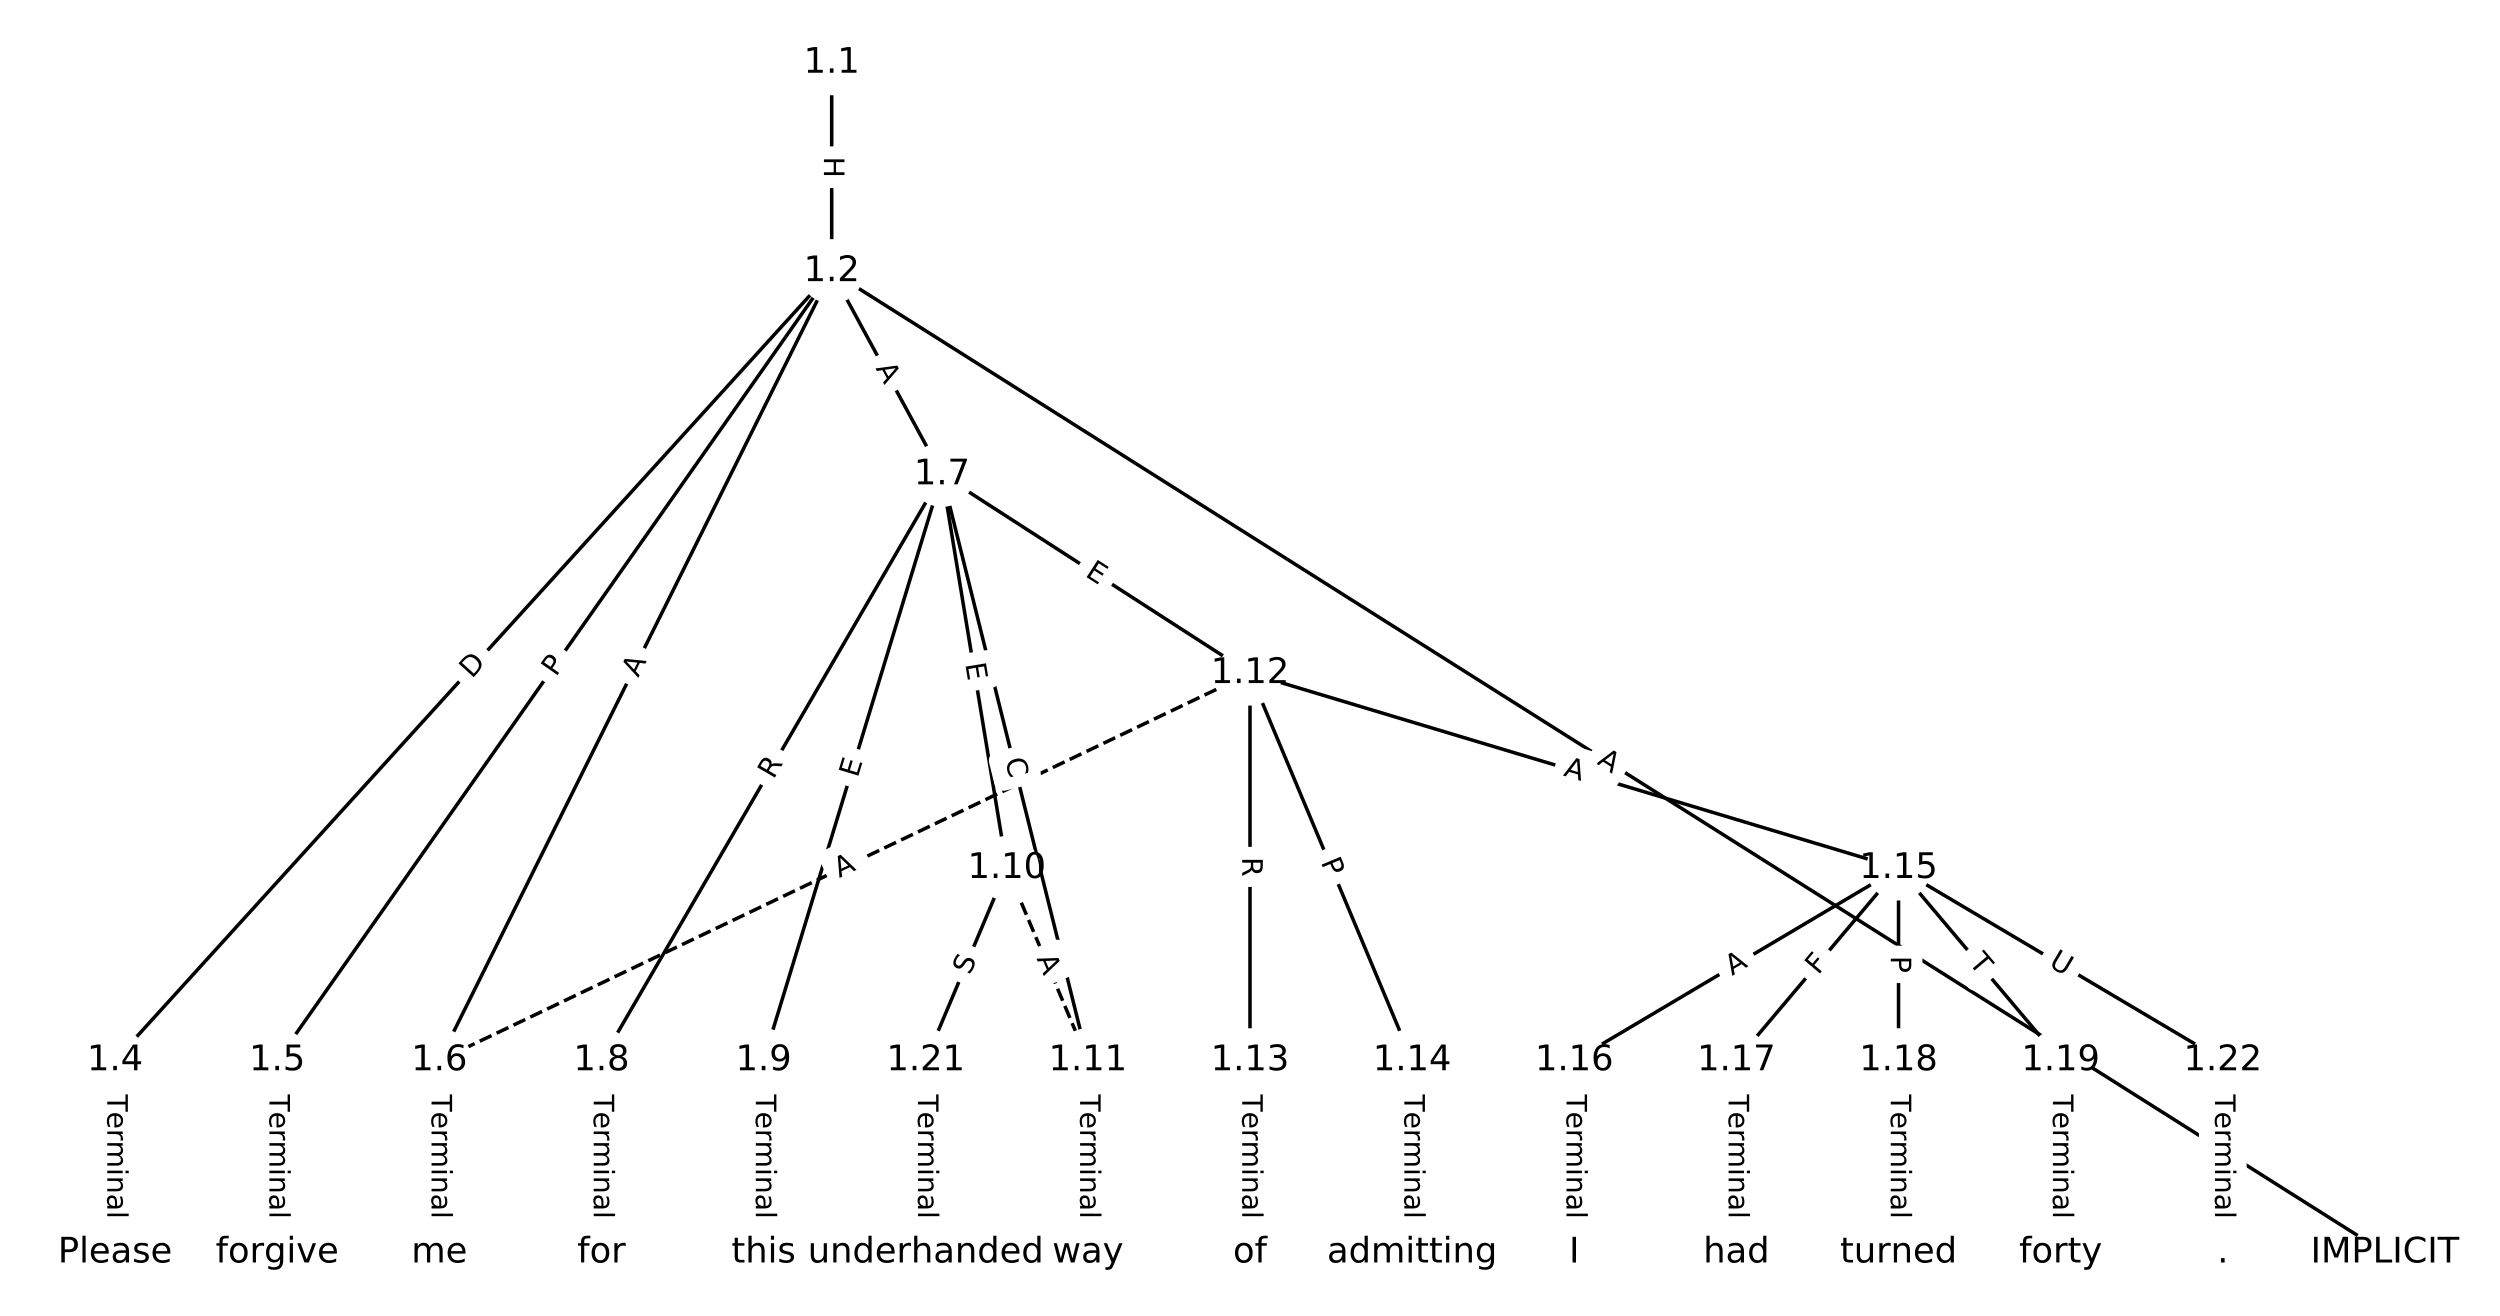 <?xml version="1.0" encoding="utf-8" standalone="no"?>
<!DOCTYPE svg PUBLIC "-//W3C//DTD SVG 1.1//EN"
  "http://www.w3.org/Graphics/SVG/1.1/DTD/svg11.dtd">
<!-- Created with matplotlib (https://matplotlib.org/) -->
<svg height="373.333pt" version="1.1" viewBox="0 0 709.333 373.333" width="709.333pt" xmlns="http://www.w3.org/2000/svg" xmlns:xlink="http://www.w3.org/1999/xlink">
 <defs>
  <style type="text/css">
*{stroke-linecap:butt;stroke-linejoin:round;}
  </style>
 </defs>
 <g id="figure_1">
  <g id="patch_1">
   <path d="M 0 373.333 
L 709.333 373.333 
L 709.333 0 
L 0 0 
z
" style="fill:#ffffff;"/>
  </g>
  <g id="axes_1">
   <g id="LineCollection_1">
    <path clip-path="url(#p8b603c4ff3)" d="M 235.979 17.881 
L 235.979 77.008 
" style="fill:none;stroke:#000000;"/>
    <path clip-path="url(#p8b603c4ff3)" d="M 235.979 77.008 
L 676.687 355.453 
" style="fill:none;stroke:#000000;"/>
    <path clip-path="url(#p8b603c4ff3)" d="M 235.979 77.008 
L 32.647 300.902 
" style="fill:none;stroke:#000000;"/>
    <path clip-path="url(#p8b603c4ff3)" d="M 235.979 77.008 
L 78.65 300.902 
" style="fill:none;stroke:#000000;"/>
    <path clip-path="url(#p8b603c4ff3)" d="M 235.979 77.008 
L 124.652 300.902 
" style="fill:none;stroke:#000000;"/>
    <path clip-path="url(#p8b603c4ff3)" d="M 235.979 77.008 
L 267.261 134.667 
" style="fill:none;stroke:#000000;"/>
    <path clip-path="url(#p8b603c4ff3)" d="M 32.647 300.902 
L 32.647 355.453 
" style="fill:none;stroke:#000000;"/>
    <path clip-path="url(#p8b603c4ff3)" d="M 78.65 300.902 
L 78.65 355.453 
" style="fill:none;stroke:#000000;"/>
    <path clip-path="url(#p8b603c4ff3)" d="M 124.652 300.902 
L 124.652 355.453 
" style="fill:none;stroke:#000000;"/>
    <path clip-path="url(#p8b603c4ff3)" d="M 267.261 134.667 
L 170.655 300.902 
" style="fill:none;stroke:#000000;"/>
    <path clip-path="url(#p8b603c4ff3)" d="M 267.261 134.667 
L 216.658 300.902 
" style="fill:none;stroke:#000000;"/>
    <path clip-path="url(#p8b603c4ff3)" d="M 267.261 134.667 
L 285.662 246.351 
" style="fill:none;stroke:#000000;"/>
    <path clip-path="url(#p8b603c4ff3)" d="M 267.261 134.667 
L 308.664 300.902 
" style="fill:none;stroke:#000000;"/>
    <path clip-path="url(#p8b603c4ff3)" d="M 267.261 134.667 
L 354.667 191.041 
" style="fill:none;stroke:#000000;"/>
    <path clip-path="url(#p8b603c4ff3)" d="M 170.655 300.902 
L 170.655 355.453 
" style="fill:none;stroke:#000000;"/>
    <path clip-path="url(#p8b603c4ff3)" d="M 216.658 300.902 
L 216.658 355.453 
" style="fill:none;stroke:#000000;"/>
    <path clip-path="url(#p8b603c4ff3)" d="M 285.662 246.351 
L 308.664 300.902 
" style="fill:none;stroke:#000000;stroke-dasharray:3.7,1.6;stroke-dashoffset:0;"/>
    <path clip-path="url(#p8b603c4ff3)" d="M 285.662 246.351 
L 262.661 300.902 
" style="fill:none;stroke:#000000;"/>
    <path clip-path="url(#p8b603c4ff3)" d="M 308.664 300.902 
L 308.664 355.453 
" style="fill:none;stroke:#000000;"/>
    <path clip-path="url(#p8b603c4ff3)" d="M 354.667 191.041 
L 124.652 300.902 
" style="fill:none;stroke:#000000;stroke-dasharray:3.7,1.6;stroke-dashoffset:0;"/>
    <path clip-path="url(#p8b603c4ff3)" d="M 354.667 191.041 
L 354.667 300.902 
" style="fill:none;stroke:#000000;"/>
    <path clip-path="url(#p8b603c4ff3)" d="M 354.667 191.041 
L 400.67 300.902 
" style="fill:none;stroke:#000000;"/>
    <path clip-path="url(#p8b603c4ff3)" d="M 354.667 191.041 
L 538.678 246.351 
" style="fill:none;stroke:#000000;"/>
    <path clip-path="url(#p8b603c4ff3)" d="M 354.667 300.902 
L 354.667 355.453 
" style="fill:none;stroke:#000000;"/>
    <path clip-path="url(#p8b603c4ff3)" d="M 400.67 300.902 
L 400.67 355.453 
" style="fill:none;stroke:#000000;"/>
    <path clip-path="url(#p8b603c4ff3)" d="M 538.678 246.351 
L 446.672 300.902 
" style="fill:none;stroke:#000000;"/>
    <path clip-path="url(#p8b603c4ff3)" d="M 538.678 246.351 
L 492.675 300.902 
" style="fill:none;stroke:#000000;"/>
    <path clip-path="url(#p8b603c4ff3)" d="M 538.678 246.351 
L 538.678 300.902 
" style="fill:none;stroke:#000000;"/>
    <path clip-path="url(#p8b603c4ff3)" d="M 538.678 246.351 
L 584.681 300.902 
" style="fill:none;stroke:#000000;"/>
    <path clip-path="url(#p8b603c4ff3)" d="M 538.678 246.351 
L 630.684 300.902 
" style="fill:none;stroke:#000000;"/>
    <path clip-path="url(#p8b603c4ff3)" d="M 446.672 300.902 
L 446.672 355.453 
" style="fill:none;stroke:#000000;"/>
    <path clip-path="url(#p8b603c4ff3)" d="M 492.675 300.902 
L 492.675 355.453 
" style="fill:none;stroke:#000000;"/>
    <path clip-path="url(#p8b603c4ff3)" d="M 538.678 300.902 
L 538.678 355.453 
" style="fill:none;stroke:#000000;"/>
    <path clip-path="url(#p8b603c4ff3)" d="M 584.681 300.902 
L 584.681 355.453 
" style="fill:none;stroke:#000000;"/>
    <path clip-path="url(#p8b603c4ff3)" d="M 262.661 300.902 
L 262.661 355.453 
" style="fill:none;stroke:#000000;"/>
    <path clip-path="url(#p8b603c4ff3)" d="M 630.684 300.902 
L 630.684 355.453 
" style="fill:none;stroke:#000000;"/>
   </g>
   <g id="text_1">
    <g id="patch_2">
     <path clip-path="url(#p8b603c4ff3)" d="M 229.708 44.436 
L 229.708 50.452 
Q 229.708 52.852 232.108 52.852 
L 239.851 52.852 
Q 242.251 52.852 242.251 50.452 
L 242.251 44.436 
Q 242.251 42.036 239.851 42.036 
L 232.108 42.036 
Q 229.708 42.036 229.708 44.436 
z
" style="fill:#ffffff;stroke:#ffffff;stroke-linejoin:miter;"/>
    </g>
    <g clip-path="url(#p8b603c4ff3)">
     <!-- H -->
     <defs>
      <path d="M 9.812 72.906 
L 19.672 72.906 
L 19.672 43.016 
L 55.516 43.016 
L 55.516 72.906 
L 65.375 72.906 
L 65.375 0 
L 55.516 0 
L 55.516 34.719 
L 19.672 34.719 
L 19.672 0 
L 9.812 0 
z
" id="DejaVuSans-72"/>
     </defs>
     <g transform="translate(233.772 44.436)rotate(-270)scale(0.08 -0.08)">
      <use xlink:href="#DejaVuSans-72"/>
     </g>
    </g>
   </g>
   <g id="text_2">
    <g id="patch_3">
     <path clip-path="url(#p8b603c4ff3)" d="M 450.67 220.07 
L 455.296 222.993 
Q 457.325 224.275 458.607 222.246 
L 462.743 215.701 
Q 464.025 213.672 461.996 212.39 
L 457.369 209.467 
Q 455.34 208.185 454.059 210.214 
L 449.923 216.759 
Q 448.641 218.788 450.67 220.07 
z
" style="fill:#ffffff;stroke:#ffffff;stroke-linejoin:miter;"/>
    </g>
    <g clip-path="url(#p8b603c4ff3)">
     <!-- A -->
     <defs>
      <path d="M 34.188 63.188 
L 20.797 26.906 
L 47.609 26.906 
z
M 28.609 72.906 
L 39.797 72.906 
L 67.578 0 
L 57.328 0 
L 50.688 18.703 
L 17.828 18.703 
L 11.188 0 
L 0.781 0 
z
" id="DejaVuSans-65"/>
     </defs>
     <g transform="translate(452.841 216.635)rotate(-327.715)scale(0.08 -0.08)">
      <use xlink:href="#DejaVuSans-65"/>
     </g>
    </g>
   </g>
   <g id="text_3">
    <g id="patch_4">
     <path clip-path="url(#p8b603c4ff3)" d="M 136.885 195.451 
L 141.026 190.891 
Q 142.64 189.114 140.863 187.501 
L 135.131 182.295 
Q 133.355 180.682 131.741 182.459 
L 127.6 187.019 
Q 125.986 188.795 127.763 190.409 
L 133.495 195.614 
Q 135.271 197.228 136.885 195.451 
z
" style="fill:#ffffff;stroke:#ffffff;stroke-linejoin:miter;"/>
    </g>
    <g clip-path="url(#p8b603c4ff3)">
     <!-- D -->
     <defs>
      <path d="M 19.672 64.797 
L 19.672 8.109 
L 31.594 8.109 
Q 46.688 8.109 53.688 14.938 
Q 60.688 21.781 60.688 36.531 
Q 60.688 51.172 53.688 57.984 
Q 46.688 64.797 31.594 64.797 
z
M 9.812 72.906 
L 30.078 72.906 
Q 51.266 72.906 61.172 64.094 
Q 71.094 55.281 71.094 36.531 
Q 71.094 17.672 61.125 8.828 
Q 51.172 0 30.078 0 
L 9.812 0 
z
" id="DejaVuSans-68"/>
     </defs>
     <g transform="translate(133.877 192.719)rotate(-47.755)scale(0.08 -0.08)">
      <use xlink:href="#DejaVuSans-68"/>
     </g>
    </g>
   </g>
   <g id="text_4">
    <g id="patch_5">
     <path clip-path="url(#p8b603c4ff3)" d="M 161.059 194.534 
L 163.832 190.587 
Q 165.212 188.623 163.248 187.243 
L 156.914 182.792 
Q 154.95 181.412 153.57 183.376 
L 150.797 187.322 
Q 149.417 189.286 151.381 190.666 
L 157.715 195.118 
Q 159.679 196.497 161.059 194.534 
z
" style="fill:#ffffff;stroke:#ffffff;stroke-linejoin:miter;"/>
    </g>
    <g clip-path="url(#p8b603c4ff3)">
     <!-- P -->
     <defs>
      <path d="M 19.672 64.797 
L 19.672 37.406 
L 32.078 37.406 
Q 38.969 37.406 42.719 40.969 
Q 46.484 44.531 46.484 51.125 
Q 46.484 57.672 42.719 61.234 
Q 38.969 64.797 32.078 64.797 
z
M 9.812 72.906 
L 32.078 72.906 
Q 44.344 72.906 50.609 67.359 
Q 56.891 61.812 56.891 51.125 
Q 56.891 40.328 50.609 34.812 
Q 44.344 29.297 32.078 29.297 
L 19.672 29.297 
L 19.672 0 
L 9.812 0 
z
" id="DejaVuSans-80"/>
     </defs>
     <g transform="translate(157.734 192.197)rotate(-54.904)scale(0.08 -0.08)">
      <use xlink:href="#DejaVuSans-80"/>
     </g>
    </g>
   </g>
   <g id="text_5">
    <g id="patch_6">
     <path clip-path="url(#p8b603c4ff3)" d="M 184.713 194.197 
L 187.15 189.297 
Q 188.218 187.148 186.069 186.079 
L 179.136 182.632 
Q 176.987 181.563 175.919 183.712 
L 173.482 188.613 
Q 172.414 190.762 174.563 191.83 
L 181.495 195.277 
Q 183.644 196.346 184.713 194.197 
z
" style="fill:#ffffff;stroke:#ffffff;stroke-linejoin:miter;"/>
    </g>
    <g clip-path="url(#p8b603c4ff3)">
     <!-- A -->
     <g transform="translate(181.074 192.388)rotate(-63.562)scale(0.08 -0.08)">
      <use xlink:href="#DejaVuSans-65"/>
     </g>
    </g>
   </g>
   <g id="text_6">
    <g id="patch_7">
     <path clip-path="url(#p8b603c4ff3)" d="M 244.803 106.423 
L 247.413 111.233 
Q 248.557 113.342 250.667 112.198 
L 257.472 108.506 
Q 259.582 107.361 258.437 105.252 
L 255.828 100.442 
Q 254.683 98.332 252.574 99.477 
L 245.768 103.169 
Q 243.659 104.313 244.803 106.423 
z
" style="fill:#ffffff;stroke:#ffffff;stroke-linejoin:miter;"/>
    </g>
    <g clip-path="url(#p8b603c4ff3)">
     <!-- A -->
     <g transform="translate(248.375 104.485)rotate(-298.481)scale(0.08 -0.08)">
      <use xlink:href="#DejaVuSans-65"/>
     </g>
    </g>
   </g>
   <g id="text_7">
    <g id="patch_8">
     <path clip-path="url(#p8b603c4ff3)" d="M 26.376 310.535 
L 26.376 345.82 
Q 26.376 348.22 28.776 348.22 
L 36.518 348.22 
Q 38.918 348.22 38.918 345.82 
L 38.918 310.535 
Q 38.918 308.135 36.518 308.135 
L 28.776 308.135 
Q 26.376 308.135 26.376 310.535 
z
" style="fill:#ffffff;stroke:#ffffff;stroke-linejoin:miter;"/>
    </g>
    <g clip-path="url(#p8b603c4ff3)">
     <!-- Terminal -->
     <defs>
      <path d="M -0.297 72.906 
L 61.375 72.906 
L 61.375 64.594 
L 35.5 64.594 
L 35.5 0 
L 25.594 0 
L 25.594 64.594 
L -0.297 64.594 
z
" id="DejaVuSans-84"/>
      <path d="M 56.203 29.594 
L 56.203 25.203 
L 14.891 25.203 
Q 15.484 15.922 20.484 11.062 
Q 25.484 6.203 34.422 6.203 
Q 39.594 6.203 44.453 7.469 
Q 49.312 8.734 54.109 11.281 
L 54.109 2.781 
Q 49.266 0.734 44.188 -0.344 
Q 39.109 -1.422 33.891 -1.422 
Q 20.797 -1.422 13.156 6.188 
Q 5.516 13.812 5.516 26.812 
Q 5.516 40.234 12.766 48.109 
Q 20.016 56 32.328 56 
Q 43.359 56 49.781 48.891 
Q 56.203 41.797 56.203 29.594 
z
M 47.219 32.234 
Q 47.125 39.594 43.094 43.984 
Q 39.062 48.391 32.422 48.391 
Q 24.906 48.391 20.391 44.141 
Q 15.875 39.891 15.188 32.172 
z
" id="DejaVuSans-101"/>
      <path d="M 41.109 46.297 
Q 39.594 47.172 37.812 47.578 
Q 36.031 48 33.891 48 
Q 26.266 48 22.188 43.047 
Q 18.109 38.094 18.109 28.812 
L 18.109 0 
L 9.078 0 
L 9.078 54.688 
L 18.109 54.688 
L 18.109 46.188 
Q 20.953 51.172 25.484 53.578 
Q 30.031 56 36.531 56 
Q 37.453 56 38.578 55.875 
Q 39.703 55.766 41.062 55.516 
z
" id="DejaVuSans-114"/>
      <path d="M 52 44.188 
Q 55.375 50.25 60.062 53.125 
Q 64.75 56 71.094 56 
Q 79.641 56 84.281 50.016 
Q 88.922 44.047 88.922 33.016 
L 88.922 0 
L 79.891 0 
L 79.891 32.719 
Q 79.891 40.578 77.094 44.375 
Q 74.312 48.188 68.609 48.188 
Q 61.625 48.188 57.562 43.547 
Q 53.516 38.922 53.516 30.906 
L 53.516 0 
L 44.484 0 
L 44.484 32.719 
Q 44.484 40.625 41.703 44.406 
Q 38.922 48.188 33.109 48.188 
Q 26.219 48.188 22.156 43.531 
Q 18.109 38.875 18.109 30.906 
L 18.109 0 
L 9.078 0 
L 9.078 54.688 
L 18.109 54.688 
L 18.109 46.188 
Q 21.188 51.219 25.484 53.609 
Q 29.781 56 35.688 56 
Q 41.656 56 45.828 52.969 
Q 50 49.953 52 44.188 
z
" id="DejaVuSans-109"/>
      <path d="M 9.422 54.688 
L 18.406 54.688 
L 18.406 0 
L 9.422 0 
z
M 9.422 75.984 
L 18.406 75.984 
L 18.406 64.594 
L 9.422 64.594 
z
" id="DejaVuSans-105"/>
      <path d="M 54.891 33.016 
L 54.891 0 
L 45.906 0 
L 45.906 32.719 
Q 45.906 40.484 42.875 44.328 
Q 39.844 48.188 33.797 48.188 
Q 26.516 48.188 22.312 43.547 
Q 18.109 38.922 18.109 30.906 
L 18.109 0 
L 9.078 0 
L 9.078 54.688 
L 18.109 54.688 
L 18.109 46.188 
Q 21.344 51.125 25.703 53.562 
Q 30.078 56 35.797 56 
Q 45.219 56 50.047 50.172 
Q 54.891 44.344 54.891 33.016 
z
" id="DejaVuSans-110"/>
      <path d="M 34.281 27.484 
Q 23.391 27.484 19.188 25 
Q 14.984 22.516 14.984 16.5 
Q 14.984 11.719 18.141 8.906 
Q 21.297 6.109 26.703 6.109 
Q 34.188 6.109 38.703 11.406 
Q 43.219 16.703 43.219 25.484 
L 43.219 27.484 
z
M 52.203 31.203 
L 52.203 0 
L 43.219 0 
L 43.219 8.297 
Q 40.141 3.328 35.547 0.953 
Q 30.953 -1.422 24.312 -1.422 
Q 15.922 -1.422 10.953 3.297 
Q 6 8.016 6 15.922 
Q 6 25.141 12.172 29.828 
Q 18.359 34.516 30.609 34.516 
L 43.219 34.516 
L 43.219 35.406 
Q 43.219 41.609 39.141 45 
Q 35.062 48.391 27.688 48.391 
Q 23 48.391 18.547 47.266 
Q 14.109 46.141 10.016 43.891 
L 10.016 52.203 
Q 14.938 54.109 19.578 55.047 
Q 24.219 56 28.609 56 
Q 40.484 56 46.344 49.844 
Q 52.203 43.703 52.203 31.203 
z
" id="DejaVuSans-97"/>
      <path d="M 9.422 75.984 
L 18.406 75.984 
L 18.406 0 
L 9.422 0 
z
" id="DejaVuSans-108"/>
     </defs>
     <g transform="translate(30.439 310.535)rotate(-270)scale(0.08 -0.08)">
      <use xlink:href="#DejaVuSans-84"/>
      <use x="60.818" xlink:href="#DejaVuSans-101"/>
      <use x="122.342" xlink:href="#DejaVuSans-114"/>
      <use x="163.439" xlink:href="#DejaVuSans-109"/>
      <use x="260.852" xlink:href="#DejaVuSans-105"/>
      <use x="288.635" xlink:href="#DejaVuSans-110"/>
      <use x="352.014" xlink:href="#DejaVuSans-97"/>
      <use x="413.293" xlink:href="#DejaVuSans-108"/>
     </g>
    </g>
   </g>
   <g id="text_8">
    <g id="patch_9">
     <path clip-path="url(#p8b603c4ff3)" d="M 72.378 310.535 
L 72.378 345.82 
Q 72.378 348.22 74.778 348.22 
L 82.521 348.22 
Q 84.921 348.22 84.921 345.82 
L 84.921 310.535 
Q 84.921 308.135 82.521 308.135 
L 74.778 308.135 
Q 72.378 308.135 72.378 310.535 
z
" style="fill:#ffffff;stroke:#ffffff;stroke-linejoin:miter;"/>
    </g>
    <g clip-path="url(#p8b603c4ff3)">
     <!-- Terminal -->
     <g transform="translate(76.442 310.535)rotate(-270)scale(0.08 -0.08)">
      <use xlink:href="#DejaVuSans-84"/>
      <use x="60.818" xlink:href="#DejaVuSans-101"/>
      <use x="122.342" xlink:href="#DejaVuSans-114"/>
      <use x="163.439" xlink:href="#DejaVuSans-109"/>
      <use x="260.852" xlink:href="#DejaVuSans-105"/>
      <use x="288.635" xlink:href="#DejaVuSans-110"/>
      <use x="352.014" xlink:href="#DejaVuSans-97"/>
      <use x="413.293" xlink:href="#DejaVuSans-108"/>
     </g>
    </g>
   </g>
   <g id="text_9">
    <g id="patch_10">
     <path clip-path="url(#p8b603c4ff3)" d="M 118.381 310.535 
L 118.381 345.82 
Q 118.381 348.22 120.781 348.22 
L 128.524 348.22 
Q 130.924 348.22 130.924 345.82 
L 130.924 310.535 
Q 130.924 308.135 128.524 308.135 
L 120.781 308.135 
Q 118.381 308.135 118.381 310.535 
z
" style="fill:#ffffff;stroke:#ffffff;stroke-linejoin:miter;"/>
    </g>
    <g clip-path="url(#p8b603c4ff3)">
     <!-- Terminal -->
     <g transform="translate(122.445 310.535)rotate(-270)scale(0.08 -0.08)">
      <use xlink:href="#DejaVuSans-84"/>
      <use x="60.818" xlink:href="#DejaVuSans-101"/>
      <use x="122.342" xlink:href="#DejaVuSans-114"/>
      <use x="163.439" xlink:href="#DejaVuSans-109"/>
      <use x="260.852" xlink:href="#DejaVuSans-105"/>
      <use x="288.635" xlink:href="#DejaVuSans-110"/>
      <use x="352.014" xlink:href="#DejaVuSans-97"/>
      <use x="413.293" xlink:href="#DejaVuSans-108"/>
     </g>
    </g>
   </g>
   <g id="text_10">
    <g id="patch_11">
     <path clip-path="url(#p8b603c4ff3)" d="M 222.984 223.338 
L 225.777 218.532 
Q 226.983 216.457 224.908 215.251 
L 218.214 211.361 
Q 216.139 210.155 214.933 212.23 
L 212.14 217.036 
Q 210.934 219.111 213.009 220.317 
L 219.703 224.208 
Q 221.778 225.413 222.984 223.338 
z
" style="fill:#ffffff;stroke:#ffffff;stroke-linejoin:miter;"/>
    </g>
    <g clip-path="url(#p8b603c4ff3)">
     <!-- R -->
     <defs>
      <path d="M 44.391 34.188 
Q 47.562 33.109 50.562 29.594 
Q 53.562 26.078 56.594 19.922 
L 66.609 0 
L 56 0 
L 46.688 18.703 
Q 43.062 26.031 39.672 28.422 
Q 36.281 30.812 30.422 30.812 
L 19.672 30.812 
L 19.672 0 
L 9.812 0 
L 9.812 72.906 
L 32.078 72.906 
Q 44.578 72.906 50.734 67.672 
Q 56.891 62.453 56.891 51.906 
Q 56.891 45.016 53.688 40.469 
Q 50.484 35.938 44.391 34.188 
z
M 19.672 64.797 
L 19.672 38.922 
L 32.078 38.922 
Q 39.203 38.922 42.844 42.219 
Q 46.484 45.516 46.484 51.906 
Q 46.484 58.297 42.844 61.547 
Q 39.203 64.797 32.078 64.797 
z
" id="DejaVuSans-82"/>
     </defs>
     <g transform="translate(219.47 221.297)rotate(-59.837)scale(0.08 -0.08)">
      <use xlink:href="#DejaVuSans-82"/>
     </g>
    </g>
   </g>
   <g id="text_11">
    <g id="patch_12">
     <path clip-path="url(#p8b603c4ff3)" d="M 247.223 222.029 
L 248.695 217.193 
Q 249.394 214.897 247.098 214.198 
L 239.691 211.943 
Q 237.395 211.244 236.696 213.54 
L 235.224 218.376 
Q 234.525 220.672 236.821 221.371 
L 244.228 223.626 
Q 246.524 224.324 247.223 222.029 
z
" style="fill:#ffffff;stroke:#ffffff;stroke-linejoin:miter;"/>
    </g>
    <g clip-path="url(#p8b603c4ff3)">
     <!-- E -->
     <defs>
      <path d="M 9.812 72.906 
L 55.906 72.906 
L 55.906 64.594 
L 19.672 64.594 
L 19.672 43.016 
L 54.391 43.016 
L 54.391 34.719 
L 19.672 34.719 
L 19.672 8.297 
L 56.781 8.297 
L 56.781 0 
L 9.812 0 
z
" id="DejaVuSans-69"/>
     </defs>
     <g transform="translate(243.335 220.845)rotate(-73.069)scale(0.08 -0.08)">
      <use xlink:href="#DejaVuSans-69"/>
     </g>
    </g>
   </g>
   <g id="text_12">
    <g id="patch_13">
     <path clip-path="url(#p8b603c4ff3)" d="M 269.863 189.035 
L 270.685 194.022 
Q 271.075 196.39 273.443 196 
L 281.083 194.742 
Q 283.451 194.351 283.061 191.983 
L 282.239 186.996 
Q 281.849 184.627 279.481 185.018 
L 271.841 186.276 
Q 269.473 186.666 269.863 189.035 
z
" style="fill:#ffffff;stroke:#ffffff;stroke-linejoin:miter;"/>
    </g>
    <g clip-path="url(#p8b603c4ff3)">
     <!-- E -->
     <g transform="translate(273.873 188.374)rotate(-279.356)scale(0.08 -0.08)">
      <use xlink:href="#DejaVuSans-69"/>
     </g>
    </g>
   </g>
   <g id="text_13">
    <g id="patch_14">
     <path clip-path="url(#p8b603c4ff3)" d="M 281.202 216.59 
L 282.552 222.01 
Q 283.132 224.339 285.461 223.759 
L 292.974 221.888 
Q 295.303 221.308 294.723 218.979 
L 293.373 213.558 
Q 292.793 211.229 290.464 211.81 
L 282.951 213.681 
Q 280.622 214.261 281.202 216.59 
z
" style="fill:#ffffff;stroke:#ffffff;stroke-linejoin:miter;"/>
    </g>
    <g clip-path="url(#p8b603c4ff3)">
     <!-- C -->
     <defs>
      <path d="M 64.406 67.281 
L 64.406 56.891 
Q 59.422 61.531 53.781 63.812 
Q 48.141 66.109 41.797 66.109 
Q 29.297 66.109 22.656 58.469 
Q 16.016 50.828 16.016 36.375 
Q 16.016 21.969 22.656 14.328 
Q 29.297 6.688 41.797 6.688 
Q 48.141 6.688 53.781 8.984 
Q 59.422 11.281 64.406 15.922 
L 64.406 5.609 
Q 59.234 2.094 53.438 0.328 
Q 47.656 -1.422 41.219 -1.422 
Q 24.656 -1.422 15.125 8.703 
Q 5.609 18.844 5.609 36.375 
Q 5.609 53.953 15.125 64.078 
Q 24.656 74.219 41.219 74.219 
Q 47.75 74.219 53.531 72.484 
Q 59.328 70.75 64.406 67.281 
z
" id="DejaVuSans-67"/>
     </defs>
     <g transform="translate(285.145 215.607)rotate(-283.986)scale(0.08 -0.08)">
      <use xlink:href="#DejaVuSans-67"/>
     </g>
    </g>
   </g>
   <g id="text_14">
    <g id="patch_15">
     <path clip-path="url(#p8b603c4ff3)" d="M 305.441 166.754 
L 309.689 169.494 
Q 311.706 170.795 313.007 168.778 
L 317.203 162.272 
Q 318.504 160.255 316.487 158.954 
L 312.239 156.214 
Q 310.222 154.913 308.921 156.93 
L 304.725 163.437 
Q 303.424 165.453 305.441 166.754 
z
" style="fill:#ffffff;stroke:#ffffff;stroke-linejoin:miter;"/>
    </g>
    <g clip-path="url(#p8b603c4ff3)">
     <!-- E -->
     <g transform="translate(307.643 163.339)rotate(-327.179)scale(0.08 -0.08)">
      <use xlink:href="#DejaVuSans-69"/>
     </g>
    </g>
   </g>
   <g id="text_15">
    <g id="patch_16">
     <path clip-path="url(#p8b603c4ff3)" d="M 164.384 310.535 
L 164.384 345.82 
Q 164.384 348.22 166.784 348.22 
L 174.527 348.22 
Q 176.927 348.22 176.927 345.82 
L 176.927 310.535 
Q 176.927 308.135 174.527 308.135 
L 166.784 308.135 
Q 164.384 308.135 164.384 310.535 
z
" style="fill:#ffffff;stroke:#ffffff;stroke-linejoin:miter;"/>
    </g>
    <g clip-path="url(#p8b603c4ff3)">
     <!-- Terminal -->
     <g transform="translate(168.448 310.535)rotate(-270)scale(0.08 -0.08)">
      <use xlink:href="#DejaVuSans-84"/>
      <use x="60.818" xlink:href="#DejaVuSans-101"/>
      <use x="122.342" xlink:href="#DejaVuSans-114"/>
      <use x="163.439" xlink:href="#DejaVuSans-109"/>
      <use x="260.852" xlink:href="#DejaVuSans-105"/>
      <use x="288.635" xlink:href="#DejaVuSans-110"/>
      <use x="352.014" xlink:href="#DejaVuSans-97"/>
      <use x="413.293" xlink:href="#DejaVuSans-108"/>
     </g>
    </g>
   </g>
   <g id="text_16">
    <g id="patch_17">
     <path clip-path="url(#p8b603c4ff3)" d="M 210.387 310.535 
L 210.387 345.82 
Q 210.387 348.22 212.787 348.22 
L 220.529 348.22 
Q 222.929 348.22 222.929 345.82 
L 222.929 310.535 
Q 222.929 308.135 220.529 308.135 
L 212.787 308.135 
Q 210.387 308.135 210.387 310.535 
z
" style="fill:#ffffff;stroke:#ffffff;stroke-linejoin:miter;"/>
    </g>
    <g clip-path="url(#p8b603c4ff3)">
     <!-- Terminal -->
     <g transform="translate(214.451 310.535)rotate(-270)scale(0.08 -0.08)">
      <use xlink:href="#DejaVuSans-84"/>
      <use x="60.818" xlink:href="#DejaVuSans-101"/>
      <use x="122.342" xlink:href="#DejaVuSans-114"/>
      <use x="163.439" xlink:href="#DejaVuSans-109"/>
      <use x="260.852" xlink:href="#DejaVuSans-105"/>
      <use x="288.635" xlink:href="#DejaVuSans-110"/>
      <use x="352.014" xlink:href="#DejaVuSans-97"/>
      <use x="413.293" xlink:href="#DejaVuSans-108"/>
     </g>
    </g>
   </g>
   <g id="text_17">
    <g id="patch_18">
     <path clip-path="url(#p8b603c4ff3)" d="M 290.321 273.542 
L 292.448 278.584 
Q 293.38 280.796 295.592 279.863 
L 302.726 276.855 
Q 304.937 275.923 304.005 273.711 
L 301.879 268.669 
Q 300.946 266.457 298.735 267.39 
L 291.6 270.398 
Q 289.389 271.33 290.321 273.542 
z
" style="fill:#ffffff;stroke:#ffffff;stroke-linejoin:miter;"/>
    </g>
    <g clip-path="url(#p8b603c4ff3)">
     <!-- A -->
     <g transform="translate(294.066 271.963)rotate(-292.863)scale(0.08 -0.08)">
      <use xlink:href="#DejaVuSans-65"/>
     </g>
    </g>
   </g>
   <g id="text_18">
    <g id="patch_19">
     <path clip-path="url(#p8b603c4ff3)" d="M 278.954 278.403 
L 280.927 273.723 
Q 281.859 271.512 279.648 270.579 
L 272.514 267.571 
Q 270.302 266.639 269.37 268.85 
L 267.397 273.53 
Q 266.464 275.741 268.676 276.674 
L 275.81 279.682 
Q 278.021 280.614 278.954 278.403 
z
" style="fill:#ffffff;stroke:#ffffff;stroke-linejoin:miter;"/>
    </g>
    <g clip-path="url(#p8b603c4ff3)">
     <!-- S -->
     <defs>
      <path d="M 53.516 70.516 
L 53.516 60.891 
Q 47.906 63.578 42.922 64.891 
Q 37.938 66.219 33.297 66.219 
Q 25.25 66.219 20.875 63.094 
Q 16.5 59.969 16.5 54.203 
Q 16.5 49.359 19.406 46.891 
Q 22.312 44.438 30.422 42.922 
L 36.375 41.703 
Q 47.406 39.594 52.656 34.297 
Q 57.906 29 57.906 20.125 
Q 57.906 9.516 50.797 4.047 
Q 43.703 -1.422 29.984 -1.422 
Q 24.812 -1.422 18.969 -0.25 
Q 13.141 0.922 6.891 3.219 
L 6.891 13.375 
Q 12.891 10.016 18.656 8.297 
Q 24.422 6.594 29.984 6.594 
Q 38.422 6.594 43.016 9.906 
Q 47.609 13.234 47.609 19.391 
Q 47.609 24.75 44.312 27.781 
Q 41.016 30.812 33.5 32.328 
L 27.484 33.5 
Q 16.453 35.688 11.516 40.375 
Q 6.594 45.062 6.594 53.422 
Q 6.594 63.094 13.406 68.656 
Q 20.219 74.219 32.172 74.219 
Q 37.312 74.219 42.625 73.281 
Q 47.953 72.359 53.516 70.516 
z
" id="DejaVuSans-83"/>
     </defs>
     <g transform="translate(275.209 276.824)rotate(-67.137)scale(0.08 -0.08)">
      <use xlink:href="#DejaVuSans-83"/>
     </g>
    </g>
   </g>
   <g id="text_19">
    <g id="patch_20">
     <path clip-path="url(#p8b603c4ff3)" d="M 302.393 310.535 
L 302.393 345.82 
Q 302.393 348.22 304.793 348.22 
L 312.535 348.22 
Q 314.935 348.22 314.935 345.82 
L 314.935 310.535 
Q 314.935 308.135 312.535 308.135 
L 304.793 308.135 
Q 302.393 308.135 302.393 310.535 
z
" style="fill:#ffffff;stroke:#ffffff;stroke-linejoin:miter;"/>
    </g>
    <g clip-path="url(#p8b603c4ff3)">
     <!-- Terminal -->
     <g transform="translate(306.456 310.535)rotate(-270)scale(0.08 -0.08)">
      <use xlink:href="#DejaVuSans-84"/>
      <use x="60.818" xlink:href="#DejaVuSans-101"/>
      <use x="122.342" xlink:href="#DejaVuSans-114"/>
      <use x="163.439" xlink:href="#DejaVuSans-109"/>
      <use x="260.852" xlink:href="#DejaVuSans-105"/>
      <use x="288.635" xlink:href="#DejaVuSans-110"/>
      <use x="352.014" xlink:href="#DejaVuSans-97"/>
      <use x="413.293" xlink:href="#DejaVuSans-108"/>
     </g>
    </g>
   </g>
   <g id="text_20">
    <g id="patch_21">
     <path clip-path="url(#p8b603c4ff3)" d="M 239.893 252.81 
L 244.831 250.451 
Q 246.997 249.417 245.963 247.251 
L 242.626 240.265 
Q 241.591 238.099 239.426 239.133 
L 234.488 241.492 
Q 232.322 242.526 233.356 244.692 
L 236.693 251.679 
Q 237.728 253.844 239.893 252.81 
z
" style="fill:#ffffff;stroke:#ffffff;stroke-linejoin:miter;"/>
    </g>
    <g clip-path="url(#p8b603c4ff3)">
     <!-- A -->
     <g transform="translate(238.142 249.143)rotate(-25.53)scale(0.08 -0.08)">
      <use xlink:href="#DejaVuSans-65"/>
     </g>
    </g>
   </g>
   <g id="text_21">
    <g id="patch_22">
     <path clip-path="url(#p8b603c4ff3)" d="M 348.395 243.192 
L 348.395 248.751 
Q 348.395 251.151 350.795 251.151 
L 358.538 251.151 
Q 360.938 251.151 360.938 248.751 
L 360.938 243.192 
Q 360.938 240.792 358.538 240.792 
L 350.795 240.792 
Q 348.395 240.792 348.395 243.192 
z
" style="fill:#ffffff;stroke:#ffffff;stroke-linejoin:miter;"/>
    </g>
    <g clip-path="url(#p8b603c4ff3)">
     <!-- R -->
     <g transform="translate(352.459 243.192)rotate(-270)scale(0.08 -0.08)">
      <use xlink:href="#DejaVuSans-82"/>
     </g>
    </g>
   </g>
   <g id="text_22">
    <g id="patch_23">
     <path clip-path="url(#p8b603c4ff3)" d="M 370.952 246.169 
L 372.815 250.619 
Q 373.742 252.832 375.956 251.905 
L 383.097 248.915 
Q 385.311 247.988 384.384 245.774 
L 382.521 241.325 
Q 381.594 239.111 379.38 240.038 
L 372.239 243.028 
Q 370.025 243.955 370.952 246.169 
z
" style="fill:#ffffff;stroke:#ffffff;stroke-linejoin:miter;"/>
    </g>
    <g clip-path="url(#p8b603c4ff3)">
     <!-- P -->
     <g transform="translate(374.7 244.6)rotate(-292.721)scale(0.08 -0.08)">
      <use xlink:href="#DejaVuSans-80"/>
     </g>
    </g>
   </g>
   <g id="text_23">
    <g id="patch_24">
     <path clip-path="url(#p8b603c4ff3)" d="M 442.247 223.914 
L 447.488 225.49 
Q 449.786 226.181 450.477 223.882 
L 452.706 216.467 
Q 453.396 214.169 451.098 213.478 
L 445.857 211.903 
Q 443.559 211.212 442.868 213.51 
L 440.639 220.925 
Q 439.948 223.224 442.247 223.914 
z
" style="fill:#ffffff;stroke:#ffffff;stroke-linejoin:miter;"/>
    </g>
    <g clip-path="url(#p8b603c4ff3)">
     <!-- A -->
     <g transform="translate(443.416 220.023)rotate(-343.27)scale(0.08 -0.08)">
      <use xlink:href="#DejaVuSans-65"/>
     </g>
    </g>
   </g>
   <g id="text_24">
    <g id="patch_25">
     <path clip-path="url(#p8b603c4ff3)" d="M 348.395 310.535 
L 348.395 345.82 
Q 348.395 348.22 350.795 348.22 
L 358.538 348.22 
Q 360.938 348.22 360.938 345.82 
L 360.938 310.535 
Q 360.938 308.135 358.538 308.135 
L 350.795 308.135 
Q 348.395 308.135 348.395 310.535 
z
" style="fill:#ffffff;stroke:#ffffff;stroke-linejoin:miter;"/>
    </g>
    <g clip-path="url(#p8b603c4ff3)">
     <!-- Terminal -->
     <g transform="translate(352.459 310.535)rotate(-270)scale(0.08 -0.08)">
      <use xlink:href="#DejaVuSans-84"/>
      <use x="60.818" xlink:href="#DejaVuSans-101"/>
      <use x="122.342" xlink:href="#DejaVuSans-114"/>
      <use x="163.439" xlink:href="#DejaVuSans-109"/>
      <use x="260.852" xlink:href="#DejaVuSans-105"/>
      <use x="288.635" xlink:href="#DejaVuSans-110"/>
      <use x="352.014" xlink:href="#DejaVuSans-97"/>
      <use x="413.293" xlink:href="#DejaVuSans-108"/>
     </g>
    </g>
   </g>
   <g id="text_25">
    <g id="patch_26">
     <path clip-path="url(#p8b603c4ff3)" d="M 394.398 310.535 
L 394.398 345.82 
Q 394.398 348.22 396.798 348.22 
L 404.541 348.22 
Q 406.941 348.22 406.941 345.82 
L 406.941 310.535 
Q 406.941 308.135 404.541 308.135 
L 396.798 308.135 
Q 394.398 308.135 394.398 310.535 
z
" style="fill:#ffffff;stroke:#ffffff;stroke-linejoin:miter;"/>
    </g>
    <g clip-path="url(#p8b603c4ff3)">
     <!-- Terminal -->
     <g transform="translate(398.462 310.535)rotate(-270)scale(0.08 -0.08)">
      <use xlink:href="#DejaVuSans-84"/>
      <use x="60.818" xlink:href="#DejaVuSans-101"/>
      <use x="122.342" xlink:href="#DejaVuSans-114"/>
      <use x="163.439" xlink:href="#DejaVuSans-109"/>
      <use x="260.852" xlink:href="#DejaVuSans-105"/>
      <use x="288.635" xlink:href="#DejaVuSans-110"/>
      <use x="352.014" xlink:href="#DejaVuSans-97"/>
      <use x="413.293" xlink:href="#DejaVuSans-108"/>
     </g>
    </g>
   </g>
   <g id="text_26">
    <g id="patch_27">
     <path clip-path="url(#p8b603c4ff3)" d="M 493.52 280.416 
L 498.227 277.625 
Q 500.292 276.401 499.068 274.337 
L 495.119 267.677 
Q 493.895 265.613 491.83 266.837 
L 487.123 269.628 
Q 485.059 270.852 486.283 272.916 
L 490.231 279.576 
Q 491.455 281.64 493.52 280.416 
z
" style="fill:#ffffff;stroke:#ffffff;stroke-linejoin:miter;"/>
    </g>
    <g clip-path="url(#p8b603c4ff3)">
     <!-- A -->
     <g transform="translate(491.447 276.921)rotate(-30.664)scale(0.08 -0.08)">
      <use xlink:href="#DejaVuSans-65"/>
     </g>
    </g>
   </g>
   <g id="text_27">
    <g id="patch_28">
     <path clip-path="url(#p8b603c4ff3)" d="M 518.988 279.428 
L 521.954 275.911 
Q 523.501 274.076 521.666 272.529 
L 515.748 267.537 
Q 513.913 265.99 512.366 267.825 
L 509.399 271.342 
Q 507.852 273.177 509.687 274.724 
L 515.606 279.716 
Q 517.44 281.263 518.988 279.428 
z
" style="fill:#ffffff;stroke:#ffffff;stroke-linejoin:miter;"/>
    </g>
    <g clip-path="url(#p8b603c4ff3)">
     <!-- F -->
     <defs>
      <path d="M 9.812 72.906 
L 51.703 72.906 
L 51.703 64.594 
L 19.672 64.594 
L 19.672 43.109 
L 48.578 43.109 
L 48.578 34.812 
L 19.672 34.812 
L 19.672 0 
L 9.812 0 
z
" id="DejaVuSans-70"/>
     </defs>
     <g transform="translate(515.881 276.808)rotate(-49.859)scale(0.08 -0.08)">
      <use xlink:href="#DejaVuSans-70"/>
     </g>
    </g>
   </g>
   <g id="text_28">
    <g id="patch_29">
     <path clip-path="url(#p8b603c4ff3)" d="M 532.407 271.215 
L 532.407 276.038 
Q 532.407 278.438 534.807 278.438 
L 542.549 278.438 
Q 544.949 278.438 544.949 276.038 
L 544.949 271.215 
Q 544.949 268.815 542.549 268.815 
L 534.807 268.815 
Q 532.407 268.815 532.407 271.215 
z
" style="fill:#ffffff;stroke:#ffffff;stroke-linejoin:miter;"/>
    </g>
    <g clip-path="url(#p8b603c4ff3)">
     <!-- P -->
     <g transform="translate(536.471 271.215)rotate(-270)scale(0.08 -0.08)">
      <use xlink:href="#DejaVuSans-80"/>
     </g>
    </g>
   </g>
   <g id="text_29">
    <g id="patch_30">
     <path clip-path="url(#p8b603c4ff3)" d="M 555.31 275.802 
L 558.46 279.537 
Q 560.008 281.372 561.842 279.824 
L 567.761 274.833 
Q 569.596 273.286 568.049 271.451 
L 564.899 267.716 
Q 563.351 265.881 561.517 267.428 
L 555.598 272.42 
Q 553.763 273.967 555.31 275.802 
z
" style="fill:#ffffff;stroke:#ffffff;stroke-linejoin:miter;"/>
    </g>
    <g clip-path="url(#p8b603c4ff3)">
     <!-- T -->
     <g transform="translate(558.417 273.182)rotate(-310.141)scale(0.08 -0.08)">
      <use xlink:href="#DejaVuSans-84"/>
     </g>
    </g>
   </g>
   <g id="text_30">
    <g id="patch_31">
     <path clip-path="url(#p8b603c4ff3)" d="M 578.964 277.528 
L 584.001 280.514 
Q 586.065 281.738 587.289 279.673 
L 591.238 273.014 
Q 592.462 270.949 590.397 269.725 
L 585.361 266.739 
Q 583.297 265.515 582.073 267.579 
L 578.124 274.239 
Q 576.9 276.304 578.964 277.528 
z
" style="fill:#ffffff;stroke:#ffffff;stroke-linejoin:miter;"/>
    </g>
    <g clip-path="url(#p8b603c4ff3)">
     <!-- U -->
     <defs>
      <path d="M 8.688 72.906 
L 18.609 72.906 
L 18.609 28.609 
Q 18.609 16.891 22.844 11.734 
Q 27.094 6.594 36.625 6.594 
Q 46.094 6.594 50.344 11.734 
Q 54.594 16.891 54.594 28.609 
L 54.594 72.906 
L 64.5 72.906 
L 64.5 27.391 
Q 64.5 13.141 57.438 5.859 
Q 50.391 -1.422 36.625 -1.422 
Q 22.797 -1.422 15.734 5.859 
Q 8.688 13.141 8.688 27.391 
z
" id="DejaVuSans-85"/>
     </defs>
     <g transform="translate(581.037 274.032)rotate(-329.336)scale(0.08 -0.08)">
      <use xlink:href="#DejaVuSans-85"/>
     </g>
    </g>
   </g>
   <g id="text_31">
    <g id="patch_32">
     <path clip-path="url(#p8b603c4ff3)" d="M 440.401 310.535 
L 440.401 345.82 
Q 440.401 348.22 442.801 348.22 
L 450.544 348.22 
Q 452.944 348.22 452.944 345.82 
L 452.944 310.535 
Q 452.944 308.135 450.544 308.135 
L 442.801 308.135 
Q 440.401 308.135 440.401 310.535 
z
" style="fill:#ffffff;stroke:#ffffff;stroke-linejoin:miter;"/>
    </g>
    <g clip-path="url(#p8b603c4ff3)">
     <!-- Terminal -->
     <g transform="translate(444.465 310.535)rotate(-270)scale(0.08 -0.08)">
      <use xlink:href="#DejaVuSans-84"/>
      <use x="60.818" xlink:href="#DejaVuSans-101"/>
      <use x="122.342" xlink:href="#DejaVuSans-114"/>
      <use x="163.439" xlink:href="#DejaVuSans-109"/>
      <use x="260.852" xlink:href="#DejaVuSans-105"/>
      <use x="288.635" xlink:href="#DejaVuSans-110"/>
      <use x="352.014" xlink:href="#DejaVuSans-97"/>
      <use x="413.293" xlink:href="#DejaVuSans-108"/>
     </g>
    </g>
   </g>
   <g id="text_32">
    <g id="patch_33">
     <path clip-path="url(#p8b603c4ff3)" d="M 486.404 310.535 
L 486.404 345.82 
Q 486.404 348.22 488.804 348.22 
L 496.546 348.22 
Q 498.946 348.22 498.946 345.82 
L 498.946 310.535 
Q 498.946 308.135 496.546 308.135 
L 488.804 308.135 
Q 486.404 308.135 486.404 310.535 
z
" style="fill:#ffffff;stroke:#ffffff;stroke-linejoin:miter;"/>
    </g>
    <g clip-path="url(#p8b603c4ff3)">
     <!-- Terminal -->
     <g transform="translate(490.468 310.535)rotate(-270)scale(0.08 -0.08)">
      <use xlink:href="#DejaVuSans-84"/>
      <use x="60.818" xlink:href="#DejaVuSans-101"/>
      <use x="122.342" xlink:href="#DejaVuSans-114"/>
      <use x="163.439" xlink:href="#DejaVuSans-109"/>
      <use x="260.852" xlink:href="#DejaVuSans-105"/>
      <use x="288.635" xlink:href="#DejaVuSans-110"/>
      <use x="352.014" xlink:href="#DejaVuSans-97"/>
      <use x="413.293" xlink:href="#DejaVuSans-108"/>
     </g>
    </g>
   </g>
   <g id="text_33">
    <g id="patch_34">
     <path clip-path="url(#p8b603c4ff3)" d="M 532.407 310.535 
L 532.407 345.82 
Q 532.407 348.22 534.807 348.22 
L 542.549 348.22 
Q 544.949 348.22 544.949 345.82 
L 544.949 310.535 
Q 544.949 308.135 542.549 308.135 
L 534.807 308.135 
Q 532.407 308.135 532.407 310.535 
z
" style="fill:#ffffff;stroke:#ffffff;stroke-linejoin:miter;"/>
    </g>
    <g clip-path="url(#p8b603c4ff3)">
     <!-- Terminal -->
     <g transform="translate(536.471 310.535)rotate(-270)scale(0.08 -0.08)">
      <use xlink:href="#DejaVuSans-84"/>
      <use x="60.818" xlink:href="#DejaVuSans-101"/>
      <use x="122.342" xlink:href="#DejaVuSans-114"/>
      <use x="163.439" xlink:href="#DejaVuSans-109"/>
      <use x="260.852" xlink:href="#DejaVuSans-105"/>
      <use x="288.635" xlink:href="#DejaVuSans-110"/>
      <use x="352.014" xlink:href="#DejaVuSans-97"/>
      <use x="413.293" xlink:href="#DejaVuSans-108"/>
     </g>
    </g>
   </g>
   <g id="text_34">
    <g id="patch_35">
     <path clip-path="url(#p8b603c4ff3)" d="M 578.41 310.535 
L 578.41 345.82 
Q 578.41 348.22 580.81 348.22 
L 588.552 348.22 
Q 590.952 348.22 590.952 345.82 
L 590.952 310.535 
Q 590.952 308.135 588.552 308.135 
L 580.81 308.135 
Q 578.41 308.135 578.41 310.535 
z
" style="fill:#ffffff;stroke:#ffffff;stroke-linejoin:miter;"/>
    </g>
    <g clip-path="url(#p8b603c4ff3)">
     <!-- Terminal -->
     <g transform="translate(582.473 310.535)rotate(-270)scale(0.08 -0.08)">
      <use xlink:href="#DejaVuSans-84"/>
      <use x="60.818" xlink:href="#DejaVuSans-101"/>
      <use x="122.342" xlink:href="#DejaVuSans-114"/>
      <use x="163.439" xlink:href="#DejaVuSans-109"/>
      <use x="260.852" xlink:href="#DejaVuSans-105"/>
      <use x="288.635" xlink:href="#DejaVuSans-110"/>
      <use x="352.014" xlink:href="#DejaVuSans-97"/>
      <use x="413.293" xlink:href="#DejaVuSans-108"/>
     </g>
    </g>
   </g>
   <g id="text_35">
    <g id="patch_36">
     <path clip-path="url(#p8b603c4ff3)" d="M 256.39 310.535 
L 256.39 345.82 
Q 256.39 348.22 258.79 348.22 
L 266.532 348.22 
Q 268.932 348.22 268.932 345.82 
L 268.932 310.535 
Q 268.932 308.135 266.532 308.135 
L 258.79 308.135 
Q 256.39 308.135 256.39 310.535 
z
" style="fill:#ffffff;stroke:#ffffff;stroke-linejoin:miter;"/>
    </g>
    <g clip-path="url(#p8b603c4ff3)">
     <!-- Terminal -->
     <g transform="translate(260.453 310.535)rotate(-270)scale(0.08 -0.08)">
      <use xlink:href="#DejaVuSans-84"/>
      <use x="60.818" xlink:href="#DejaVuSans-101"/>
      <use x="122.342" xlink:href="#DejaVuSans-114"/>
      <use x="163.439" xlink:href="#DejaVuSans-109"/>
      <use x="260.852" xlink:href="#DejaVuSans-105"/>
      <use x="288.635" xlink:href="#DejaVuSans-110"/>
      <use x="352.014" xlink:href="#DejaVuSans-97"/>
      <use x="413.293" xlink:href="#DejaVuSans-108"/>
     </g>
    </g>
   </g>
   <g id="text_36">
    <g id="patch_37">
     <path clip-path="url(#p8b603c4ff3)" d="M 624.412 310.535 
L 624.412 345.82 
Q 624.412 348.22 626.812 348.22 
L 634.555 348.22 
Q 636.955 348.22 636.955 345.82 
L 636.955 310.535 
Q 636.955 308.135 634.555 308.135 
L 626.812 308.135 
Q 624.412 308.135 624.412 310.535 
z
" style="fill:#ffffff;stroke:#ffffff;stroke-linejoin:miter;"/>
    </g>
    <g clip-path="url(#p8b603c4ff3)">
     <!-- Terminal -->
     <g transform="translate(628.476 310.535)rotate(-270)scale(0.08 -0.08)">
      <use xlink:href="#DejaVuSans-84"/>
      <use x="60.818" xlink:href="#DejaVuSans-101"/>
      <use x="122.342" xlink:href="#DejaVuSans-114"/>
      <use x="163.439" xlink:href="#DejaVuSans-109"/>
      <use x="260.852" xlink:href="#DejaVuSans-105"/>
      <use x="288.635" xlink:href="#DejaVuSans-110"/>
      <use x="352.014" xlink:href="#DejaVuSans-97"/>
      <use x="413.293" xlink:href="#DejaVuSans-108"/>
     </g>
    </g>
   </g>
   <g id="PathCollection_1">
    <defs>
     <path d="M 0 8.66 
C 2.297 8.66 4.5 7.748 6.124 6.124 
C 7.748 4.5 8.66 2.297 8.66 0 
C 8.66 -2.297 7.748 -4.5 6.124 -6.124 
C 4.5 -7.748 2.297 -8.66 0 -8.66 
C -2.297 -8.66 -4.5 -7.748 -6.124 -6.124 
C -7.748 -4.5 -8.66 -2.297 -8.66 0 
C -8.66 2.297 -7.748 4.5 -6.124 6.124 
C -4.5 7.748 -2.297 8.66 0 8.66 
z
" id="C0_0_ee1eca7c5e"/>
    </defs>
    <g clip-path="url(#p8b603c4ff3)">
     <use style="fill:#ffffff;stroke:#ffffff;" x="32.647" xlink:href="#C0_0_ee1eca7c5e" y="355.453"/>
    </g>
    <g clip-path="url(#p8b603c4ff3)">
     <use style="fill:#ffffff;stroke:#ffffff;" x="78.65" xlink:href="#C0_0_ee1eca7c5e" y="355.453"/>
    </g>
    <g clip-path="url(#p8b603c4ff3)">
     <use style="fill:#ffffff;stroke:#ffffff;" x="124.652" xlink:href="#C0_0_ee1eca7c5e" y="355.453"/>
    </g>
    <g clip-path="url(#p8b603c4ff3)">
     <use style="fill:#ffffff;stroke:#ffffff;" x="170.655" xlink:href="#C0_0_ee1eca7c5e" y="355.453"/>
    </g>
    <g clip-path="url(#p8b603c4ff3)">
     <use style="fill:#ffffff;stroke:#ffffff;" x="216.658" xlink:href="#C0_0_ee1eca7c5e" y="355.453"/>
    </g>
    <g clip-path="url(#p8b603c4ff3)">
     <use style="fill:#ffffff;stroke:#ffffff;" x="262.661" xlink:href="#C0_0_ee1eca7c5e" y="355.453"/>
    </g>
    <g clip-path="url(#p8b603c4ff3)">
     <use style="fill:#ffffff;stroke:#ffffff;" x="308.664" xlink:href="#C0_0_ee1eca7c5e" y="355.453"/>
    </g>
    <g clip-path="url(#p8b603c4ff3)">
     <use style="fill:#ffffff;stroke:#ffffff;" x="354.667" xlink:href="#C0_0_ee1eca7c5e" y="355.453"/>
    </g>
    <g clip-path="url(#p8b603c4ff3)">
     <use style="fill:#ffffff;stroke:#ffffff;" x="400.67" xlink:href="#C0_0_ee1eca7c5e" y="355.453"/>
    </g>
    <g clip-path="url(#p8b603c4ff3)">
     <use style="fill:#ffffff;stroke:#ffffff;" x="446.672" xlink:href="#C0_0_ee1eca7c5e" y="355.453"/>
    </g>
    <g clip-path="url(#p8b603c4ff3)">
     <use style="fill:#ffffff;stroke:#ffffff;" x="492.675" xlink:href="#C0_0_ee1eca7c5e" y="355.453"/>
    </g>
    <g clip-path="url(#p8b603c4ff3)">
     <use style="fill:#ffffff;stroke:#ffffff;" x="538.678" xlink:href="#C0_0_ee1eca7c5e" y="355.453"/>
    </g>
    <g clip-path="url(#p8b603c4ff3)">
     <use style="fill:#ffffff;stroke:#ffffff;" x="584.681" xlink:href="#C0_0_ee1eca7c5e" y="355.453"/>
    </g>
    <g clip-path="url(#p8b603c4ff3)">
     <use style="fill:#ffffff;stroke:#ffffff;" x="630.684" xlink:href="#C0_0_ee1eca7c5e" y="355.453"/>
    </g>
    <g clip-path="url(#p8b603c4ff3)">
     <use style="fill:#ffffff;stroke:#ffffff;" x="235.979" xlink:href="#C0_0_ee1eca7c5e" y="17.881"/>
    </g>
    <g clip-path="url(#p8b603c4ff3)">
     <use style="fill:#ffffff;stroke:#ffffff;" x="235.979" xlink:href="#C0_0_ee1eca7c5e" y="77.008"/>
    </g>
    <g clip-path="url(#p8b603c4ff3)">
     <use style="fill:#ffffff;stroke:#ffffff;" x="676.687" xlink:href="#C0_0_ee1eca7c5e" y="355.453"/>
    </g>
    <g clip-path="url(#p8b603c4ff3)">
     <use style="fill:#ffffff;stroke:#ffffff;" x="32.647" xlink:href="#C0_0_ee1eca7c5e" y="300.902"/>
    </g>
    <g clip-path="url(#p8b603c4ff3)">
     <use style="fill:#ffffff;stroke:#ffffff;" x="78.65" xlink:href="#C0_0_ee1eca7c5e" y="300.902"/>
    </g>
    <g clip-path="url(#p8b603c4ff3)">
     <use style="fill:#ffffff;stroke:#ffffff;" x="124.652" xlink:href="#C0_0_ee1eca7c5e" y="300.902"/>
    </g>
    <g clip-path="url(#p8b603c4ff3)">
     <use style="fill:#ffffff;stroke:#ffffff;" x="267.261" xlink:href="#C0_0_ee1eca7c5e" y="134.667"/>
    </g>
    <g clip-path="url(#p8b603c4ff3)">
     <use style="fill:#ffffff;stroke:#ffffff;" x="170.655" xlink:href="#C0_0_ee1eca7c5e" y="300.902"/>
    </g>
    <g clip-path="url(#p8b603c4ff3)">
     <use style="fill:#ffffff;stroke:#ffffff;" x="216.658" xlink:href="#C0_0_ee1eca7c5e" y="300.902"/>
    </g>
    <g clip-path="url(#p8b603c4ff3)">
     <use style="fill:#ffffff;stroke:#ffffff;" x="285.662" xlink:href="#C0_0_ee1eca7c5e" y="246.351"/>
    </g>
    <g clip-path="url(#p8b603c4ff3)">
     <use style="fill:#ffffff;stroke:#ffffff;" x="308.664" xlink:href="#C0_0_ee1eca7c5e" y="300.902"/>
    </g>
    <g clip-path="url(#p8b603c4ff3)">
     <use style="fill:#ffffff;stroke:#ffffff;" x="354.667" xlink:href="#C0_0_ee1eca7c5e" y="191.041"/>
    </g>
    <g clip-path="url(#p8b603c4ff3)">
     <use style="fill:#ffffff;stroke:#ffffff;" x="354.667" xlink:href="#C0_0_ee1eca7c5e" y="300.902"/>
    </g>
    <g clip-path="url(#p8b603c4ff3)">
     <use style="fill:#ffffff;stroke:#ffffff;" x="400.67" xlink:href="#C0_0_ee1eca7c5e" y="300.902"/>
    </g>
    <g clip-path="url(#p8b603c4ff3)">
     <use style="fill:#ffffff;stroke:#ffffff;" x="538.678" xlink:href="#C0_0_ee1eca7c5e" y="246.351"/>
    </g>
    <g clip-path="url(#p8b603c4ff3)">
     <use style="fill:#ffffff;stroke:#ffffff;" x="446.672" xlink:href="#C0_0_ee1eca7c5e" y="300.902"/>
    </g>
    <g clip-path="url(#p8b603c4ff3)">
     <use style="fill:#ffffff;stroke:#ffffff;" x="492.675" xlink:href="#C0_0_ee1eca7c5e" y="300.902"/>
    </g>
    <g clip-path="url(#p8b603c4ff3)">
     <use style="fill:#ffffff;stroke:#ffffff;" x="538.678" xlink:href="#C0_0_ee1eca7c5e" y="300.902"/>
    </g>
    <g clip-path="url(#p8b603c4ff3)">
     <use style="fill:#ffffff;stroke:#ffffff;" x="584.681" xlink:href="#C0_0_ee1eca7c5e" y="300.902"/>
    </g>
    <g clip-path="url(#p8b603c4ff3)">
     <use style="fill:#ffffff;stroke:#ffffff;" x="262.661" xlink:href="#C0_0_ee1eca7c5e" y="300.902"/>
    </g>
    <g clip-path="url(#p8b603c4ff3)">
     <use style="fill:#ffffff;stroke:#ffffff;" x="630.684" xlink:href="#C0_0_ee1eca7c5e" y="300.902"/>
    </g>
   </g>
   <g id="text_37">
    <g clip-path="url(#p8b603c4ff3)">
     <!-- Please -->
     <defs>
      <path d="M 44.281 53.078 
L 44.281 44.578 
Q 40.484 46.531 36.375 47.5 
Q 32.281 48.484 27.875 48.484 
Q 21.188 48.484 17.844 46.438 
Q 14.5 44.391 14.5 40.281 
Q 14.5 37.156 16.891 35.375 
Q 19.281 33.594 26.516 31.984 
L 29.594 31.297 
Q 39.156 29.25 43.188 25.516 
Q 47.219 21.781 47.219 15.094 
Q 47.219 7.469 41.188 3.016 
Q 35.156 -1.422 24.609 -1.422 
Q 20.219 -1.422 15.453 -0.562 
Q 10.688 0.297 5.422 2 
L 5.422 11.281 
Q 10.406 8.688 15.234 7.391 
Q 20.062 6.109 24.812 6.109 
Q 31.156 6.109 34.562 8.281 
Q 37.984 10.453 37.984 14.406 
Q 37.984 18.062 35.516 20.016 
Q 33.062 21.969 24.703 23.781 
L 21.578 24.516 
Q 13.234 26.266 9.516 29.906 
Q 5.812 33.547 5.812 39.891 
Q 5.812 47.609 11.281 51.797 
Q 16.75 56 26.812 56 
Q 31.781 56 36.172 55.266 
Q 40.578 54.547 44.281 53.078 
z
" id="DejaVuSans-115"/>
     </defs>
     <g transform="translate(16.421 358.212)scale(0.1 -0.1)">
      <use xlink:href="#DejaVuSans-80"/>
      <use x="60.303" xlink:href="#DejaVuSans-108"/>
      <use x="88.086" xlink:href="#DejaVuSans-101"/>
      <use x="149.609" xlink:href="#DejaVuSans-97"/>
      <use x="210.889" xlink:href="#DejaVuSans-115"/>
      <use x="262.988" xlink:href="#DejaVuSans-101"/>
     </g>
    </g>
   </g>
   <g id="text_38">
    <g clip-path="url(#p8b603c4ff3)">
     <!-- forgive -->
     <defs>
      <path d="M 37.109 75.984 
L 37.109 68.5 
L 28.516 68.5 
Q 23.688 68.5 21.797 66.547 
Q 19.922 64.594 19.922 59.516 
L 19.922 54.688 
L 34.719 54.688 
L 34.719 47.703 
L 19.922 47.703 
L 19.922 0 
L 10.891 0 
L 10.891 47.703 
L 2.297 47.703 
L 2.297 54.688 
L 10.891 54.688 
L 10.891 58.5 
Q 10.891 67.625 15.141 71.797 
Q 19.391 75.984 28.609 75.984 
z
" id="DejaVuSans-102"/>
      <path d="M 30.609 48.391 
Q 23.391 48.391 19.188 42.75 
Q 14.984 37.109 14.984 27.297 
Q 14.984 17.484 19.156 11.844 
Q 23.344 6.203 30.609 6.203 
Q 37.797 6.203 41.984 11.859 
Q 46.188 17.531 46.188 27.297 
Q 46.188 37.016 41.984 42.703 
Q 37.797 48.391 30.609 48.391 
z
M 30.609 56 
Q 42.328 56 49.016 48.375 
Q 55.719 40.766 55.719 27.297 
Q 55.719 13.875 49.016 6.219 
Q 42.328 -1.422 30.609 -1.422 
Q 18.844 -1.422 12.172 6.219 
Q 5.516 13.875 5.516 27.297 
Q 5.516 40.766 12.172 48.375 
Q 18.844 56 30.609 56 
z
" id="DejaVuSans-111"/>
      <path d="M 45.406 27.984 
Q 45.406 37.75 41.375 43.109 
Q 37.359 48.484 30.078 48.484 
Q 22.859 48.484 18.828 43.109 
Q 14.797 37.75 14.797 27.984 
Q 14.797 18.266 18.828 12.891 
Q 22.859 7.516 30.078 7.516 
Q 37.359 7.516 41.375 12.891 
Q 45.406 18.266 45.406 27.984 
z
M 54.391 6.781 
Q 54.391 -7.172 48.188 -13.984 
Q 42 -20.797 29.203 -20.797 
Q 24.469 -20.797 20.266 -20.094 
Q 16.062 -19.391 12.109 -17.922 
L 12.109 -9.188 
Q 16.062 -11.328 19.922 -12.344 
Q 23.781 -13.375 27.781 -13.375 
Q 36.625 -13.375 41.016 -8.766 
Q 45.406 -4.156 45.406 5.172 
L 45.406 9.625 
Q 42.625 4.781 38.281 2.391 
Q 33.938 0 27.875 0 
Q 17.828 0 11.672 7.656 
Q 5.516 15.328 5.516 27.984 
Q 5.516 40.672 11.672 48.328 
Q 17.828 56 27.875 56 
Q 33.938 56 38.281 53.609 
Q 42.625 51.219 45.406 46.391 
L 45.406 54.688 
L 54.391 54.688 
z
" id="DejaVuSans-103"/>
      <path d="M 2.984 54.688 
L 12.5 54.688 
L 29.594 8.797 
L 46.688 54.688 
L 56.203 54.688 
L 35.688 0 
L 23.484 0 
z
" id="DejaVuSans-118"/>
     </defs>
     <g transform="translate(61.176 358.212)scale(0.1 -0.1)">
      <use xlink:href="#DejaVuSans-102"/>
      <use x="35.205" xlink:href="#DejaVuSans-111"/>
      <use x="96.387" xlink:href="#DejaVuSans-114"/>
      <use x="137.484" xlink:href="#DejaVuSans-103"/>
      <use x="200.961" xlink:href="#DejaVuSans-105"/>
      <use x="228.744" xlink:href="#DejaVuSans-118"/>
      <use x="287.924" xlink:href="#DejaVuSans-101"/>
     </g>
    </g>
   </g>
   <g id="text_39">
    <g clip-path="url(#p8b603c4ff3)">
     <!-- me -->
     <g transform="translate(116.706 358.212)scale(0.1 -0.1)">
      <use xlink:href="#DejaVuSans-109"/>
      <use x="97.412" xlink:href="#DejaVuSans-101"/>
     </g>
    </g>
   </g>
   <g id="text_40">
    <g clip-path="url(#p8b603c4ff3)">
     <!-- for -->
     <g transform="translate(163.78 358.212)scale(0.1 -0.1)">
      <use xlink:href="#DejaVuSans-102"/>
      <use x="35.205" xlink:href="#DejaVuSans-111"/>
      <use x="96.387" xlink:href="#DejaVuSans-114"/>
     </g>
    </g>
   </g>
   <g id="text_41">
    <g clip-path="url(#p8b603c4ff3)">
     <!-- this -->
     <defs>
      <path d="M 18.312 70.219 
L 18.312 54.688 
L 36.812 54.688 
L 36.812 47.703 
L 18.312 47.703 
L 18.312 18.016 
Q 18.312 11.328 20.141 9.422 
Q 21.969 7.516 27.594 7.516 
L 36.812 7.516 
L 36.812 0 
L 27.594 0 
Q 17.188 0 13.234 3.875 
Q 9.281 7.766 9.281 18.016 
L 9.281 47.703 
L 2.688 47.703 
L 2.688 54.688 
L 9.281 54.688 
L 9.281 70.219 
z
" id="DejaVuSans-116"/>
      <path d="M 54.891 33.016 
L 54.891 0 
L 45.906 0 
L 45.906 32.719 
Q 45.906 40.484 42.875 44.328 
Q 39.844 48.188 33.797 48.188 
Q 26.516 48.188 22.312 43.547 
Q 18.109 38.922 18.109 30.906 
L 18.109 0 
L 9.078 0 
L 9.078 75.984 
L 18.109 75.984 
L 18.109 46.188 
Q 21.344 51.125 25.703 53.562 
Q 30.078 56 35.797 56 
Q 45.219 56 50.047 50.172 
Q 54.891 44.344 54.891 33.016 
z
" id="DejaVuSans-104"/>
     </defs>
     <g transform="translate(207.536 358.212)scale(0.1 -0.1)">
      <use xlink:href="#DejaVuSans-116"/>
      <use x="39.209" xlink:href="#DejaVuSans-104"/>
      <use x="102.588" xlink:href="#DejaVuSans-105"/>
      <use x="130.371" xlink:href="#DejaVuSans-115"/>
     </g>
    </g>
   </g>
   <g id="text_42">
    <g clip-path="url(#p8b603c4ff3)">
     <!-- underhanded -->
     <defs>
      <path d="M 8.5 21.578 
L 8.5 54.688 
L 17.484 54.688 
L 17.484 21.922 
Q 17.484 14.156 20.5 10.266 
Q 23.531 6.391 29.594 6.391 
Q 36.859 6.391 41.078 11.031 
Q 45.312 15.672 45.312 23.688 
L 45.312 54.688 
L 54.297 54.688 
L 54.297 0 
L 45.312 0 
L 45.312 8.406 
Q 42.047 3.422 37.719 1 
Q 33.406 -1.422 27.688 -1.422 
Q 18.266 -1.422 13.375 4.438 
Q 8.5 10.297 8.5 21.578 
z
M 31.109 56 
z
" id="DejaVuSans-117"/>
      <path d="M 45.406 46.391 
L 45.406 75.984 
L 54.391 75.984 
L 54.391 0 
L 45.406 0 
L 45.406 8.203 
Q 42.578 3.328 38.25 0.953 
Q 33.938 -1.422 27.875 -1.422 
Q 17.969 -1.422 11.734 6.484 
Q 5.516 14.406 5.516 27.297 
Q 5.516 40.188 11.734 48.094 
Q 17.969 56 27.875 56 
Q 33.938 56 38.25 53.625 
Q 42.578 51.266 45.406 46.391 
z
M 14.797 27.297 
Q 14.797 17.391 18.875 11.75 
Q 22.953 6.109 30.078 6.109 
Q 37.203 6.109 41.297 11.75 
Q 45.406 17.391 45.406 27.297 
Q 45.406 37.203 41.297 42.844 
Q 37.203 48.484 30.078 48.484 
Q 22.953 48.484 18.875 42.844 
Q 14.797 37.203 14.797 27.297 
z
" id="DejaVuSans-100"/>
     </defs>
     <g transform="translate(229.191 358.212)scale(0.1 -0.1)">
      <use xlink:href="#DejaVuSans-117"/>
      <use x="63.379" xlink:href="#DejaVuSans-110"/>
      <use x="126.758" xlink:href="#DejaVuSans-100"/>
      <use x="190.234" xlink:href="#DejaVuSans-101"/>
      <use x="251.758" xlink:href="#DejaVuSans-114"/>
      <use x="292.855" xlink:href="#DejaVuSans-104"/>
      <use x="356.234" xlink:href="#DejaVuSans-97"/>
      <use x="417.514" xlink:href="#DejaVuSans-110"/>
      <use x="480.893" xlink:href="#DejaVuSans-100"/>
      <use x="544.369" xlink:href="#DejaVuSans-101"/>
      <use x="605.893" xlink:href="#DejaVuSans-100"/>
     </g>
    </g>
   </g>
   <g id="text_43">
    <g clip-path="url(#p8b603c4ff3)">
     <!-- way -->
     <defs>
      <path d="M 4.203 54.688 
L 13.188 54.688 
L 24.422 12.016 
L 35.594 54.688 
L 46.188 54.688 
L 57.422 12.016 
L 68.609 54.688 
L 77.594 54.688 
L 63.281 0 
L 52.688 0 
L 40.922 44.828 
L 29.109 0 
L 18.5 0 
z
" id="DejaVuSans-119"/>
      <path d="M 32.172 -5.078 
Q 28.375 -14.844 24.75 -17.812 
Q 21.141 -20.797 15.094 -20.797 
L 7.906 -20.797 
L 7.906 -13.281 
L 13.188 -13.281 
Q 16.891 -13.281 18.938 -11.516 
Q 21 -9.766 23.484 -3.219 
L 25.094 0.875 
L 2.984 54.688 
L 12.5 54.688 
L 29.594 11.922 
L 46.688 54.688 
L 56.203 54.688 
z
" id="DejaVuSans-121"/>
     </defs>
     <g transform="translate(298.551 358.212)scale(0.1 -0.1)">
      <use xlink:href="#DejaVuSans-119"/>
      <use x="81.787" xlink:href="#DejaVuSans-97"/>
      <use x="143.066" xlink:href="#DejaVuSans-121"/>
     </g>
    </g>
   </g>
   <g id="text_44">
    <g clip-path="url(#p8b603c4ff3)">
     <!-- of -->
     <g transform="translate(349.847 358.212)scale(0.1 -0.1)">
      <use xlink:href="#DejaVuSans-111"/>
      <use x="61.182" xlink:href="#DejaVuSans-102"/>
     </g>
    </g>
   </g>
   <g id="text_45">
    <g clip-path="url(#p8b603c4ff3)">
     <!-- admitting -->
     <g transform="translate(376.52 358.212)scale(0.1 -0.1)">
      <use xlink:href="#DejaVuSans-97"/>
      <use x="61.279" xlink:href="#DejaVuSans-100"/>
      <use x="124.756" xlink:href="#DejaVuSans-109"/>
      <use x="222.168" xlink:href="#DejaVuSans-105"/>
      <use x="249.951" xlink:href="#DejaVuSans-116"/>
      <use x="289.16" xlink:href="#DejaVuSans-116"/>
      <use x="328.369" xlink:href="#DejaVuSans-105"/>
      <use x="356.152" xlink:href="#DejaVuSans-110"/>
      <use x="419.531" xlink:href="#DejaVuSans-103"/>
     </g>
    </g>
   </g>
   <g id="text_46">
    <g clip-path="url(#p8b603c4ff3)">
     <!-- I -->
     <defs>
      <path d="M 9.812 72.906 
L 19.672 72.906 
L 19.672 0 
L 9.812 0 
z
" id="DejaVuSans-73"/>
     </defs>
     <g transform="translate(445.197 358.212)scale(0.1 -0.1)">
      <use xlink:href="#DejaVuSans-73"/>
     </g>
    </g>
   </g>
   <g id="text_47">
    <g clip-path="url(#p8b603c4ff3)">
     <!-- had -->
     <g transform="translate(483.268 358.212)scale(0.1 -0.1)">
      <use xlink:href="#DejaVuSans-104"/>
      <use x="63.379" xlink:href="#DejaVuSans-97"/>
      <use x="124.658" xlink:href="#DejaVuSans-100"/>
     </g>
    </g>
   </g>
   <g id="text_48">
    <g clip-path="url(#p8b603c4ff3)">
     <!-- turned -->
     <g transform="translate(522.075 358.212)scale(0.1 -0.1)">
      <use xlink:href="#DejaVuSans-116"/>
      <use x="39.209" xlink:href="#DejaVuSans-117"/>
      <use x="102.588" xlink:href="#DejaVuSans-114"/>
      <use x="143.686" xlink:href="#DejaVuSans-110"/>
      <use x="207.064" xlink:href="#DejaVuSans-101"/>
      <use x="268.588" xlink:href="#DejaVuSans-100"/>
     </g>
    </g>
   </g>
   <g id="text_49">
    <g clip-path="url(#p8b603c4ff3)">
     <!-- forty -->
     <g transform="translate(572.886 358.212)scale(0.1 -0.1)">
      <use xlink:href="#DejaVuSans-102"/>
      <use x="35.205" xlink:href="#DejaVuSans-111"/>
      <use x="96.387" xlink:href="#DejaVuSans-114"/>
      <use x="137.5" xlink:href="#DejaVuSans-116"/>
      <use x="176.709" xlink:href="#DejaVuSans-121"/>
     </g>
    </g>
   </g>
   <g id="text_50">
    <g clip-path="url(#p8b603c4ff3)">
     <!-- . -->
     <defs>
      <path d="M 10.688 12.406 
L 21 12.406 
L 21 0 
L 10.688 0 
z
" id="DejaVuSans-46"/>
     </defs>
     <g transform="translate(629.095 358.212)scale(0.1 -0.1)">
      <use xlink:href="#DejaVuSans-46"/>
     </g>
    </g>
   </g>
   <g id="text_51">
    <g clip-path="url(#p8b603c4ff3)">
     <!-- 1.1 -->
     <defs>
      <path d="M 12.406 8.297 
L 28.516 8.297 
L 28.516 63.922 
L 10.984 60.406 
L 10.984 69.391 
L 28.422 72.906 
L 38.281 72.906 
L 38.281 8.297 
L 54.391 8.297 
L 54.391 0 
L 12.406 0 
z
" id="DejaVuSans-49"/>
     </defs>
     <g transform="translate(228.028 20.64)scale(0.1 -0.1)">
      <use xlink:href="#DejaVuSans-49"/>
      <use x="63.623" xlink:href="#DejaVuSans-46"/>
      <use x="95.41" xlink:href="#DejaVuSans-49"/>
     </g>
    </g>
   </g>
   <g id="text_52">
    <g clip-path="url(#p8b603c4ff3)">
     <!-- 1.2 -->
     <defs>
      <path d="M 19.188 8.297 
L 53.609 8.297 
L 53.609 0 
L 7.328 0 
L 7.328 8.297 
Q 12.938 14.109 22.625 23.891 
Q 32.328 33.688 34.812 36.531 
Q 39.547 41.844 41.422 45.531 
Q 43.312 49.219 43.312 52.781 
Q 43.312 58.594 39.234 62.25 
Q 35.156 65.922 28.609 65.922 
Q 23.969 65.922 18.812 64.312 
Q 13.672 62.703 7.812 59.422 
L 7.812 69.391 
Q 13.766 71.781 18.938 73 
Q 24.125 74.219 28.422 74.219 
Q 39.75 74.219 46.484 68.547 
Q 53.219 62.891 53.219 53.422 
Q 53.219 48.922 51.531 44.891 
Q 49.859 40.875 45.406 35.406 
Q 44.188 33.984 37.641 27.219 
Q 31.109 20.453 19.188 8.297 
z
" id="DejaVuSans-50"/>
     </defs>
     <g transform="translate(228.028 79.767)scale(0.1 -0.1)">
      <use xlink:href="#DejaVuSans-49"/>
      <use x="63.623" xlink:href="#DejaVuSans-46"/>
      <use x="95.41" xlink:href="#DejaVuSans-50"/>
     </g>
    </g>
   </g>
   <g id="text_53">
    <g clip-path="url(#p8b603c4ff3)">
     <!-- IMPLICIT -->
     <defs>
      <path d="M 9.812 72.906 
L 24.516 72.906 
L 43.109 23.297 
L 61.812 72.906 
L 76.516 72.906 
L 76.516 0 
L 66.891 0 
L 66.891 64.016 
L 48.094 14.016 
L 38.188 14.016 
L 19.391 64.016 
L 19.391 0 
L 9.812 0 
z
" id="DejaVuSans-77"/>
      <path d="M 9.812 72.906 
L 19.672 72.906 
L 19.672 8.297 
L 55.172 8.297 
L 55.172 0 
L 9.812 0 
z
" id="DejaVuSans-76"/>
     </defs>
     <g transform="translate(655.601 358.212)scale(0.1 -0.1)">
      <use xlink:href="#DejaVuSans-73"/>
      <use x="29.492" xlink:href="#DejaVuSans-77"/>
      <use x="115.771" xlink:href="#DejaVuSans-80"/>
      <use x="176.074" xlink:href="#DejaVuSans-76"/>
      <use x="231.787" xlink:href="#DejaVuSans-73"/>
      <use x="261.279" xlink:href="#DejaVuSans-67"/>
      <use x="331.104" xlink:href="#DejaVuSans-73"/>
      <use x="360.596" xlink:href="#DejaVuSans-84"/>
     </g>
    </g>
   </g>
   <g id="text_54">
    <g clip-path="url(#p8b603c4ff3)">
     <!-- 1.4 -->
     <defs>
      <path d="M 37.797 64.312 
L 12.891 25.391 
L 37.797 25.391 
z
M 35.203 72.906 
L 47.609 72.906 
L 47.609 25.391 
L 58.016 25.391 
L 58.016 17.188 
L 47.609 17.188 
L 47.609 0 
L 37.797 0 
L 37.797 17.188 
L 4.891 17.188 
L 4.891 26.703 
z
" id="DejaVuSans-52"/>
     </defs>
     <g transform="translate(24.695 303.661)scale(0.1 -0.1)">
      <use xlink:href="#DejaVuSans-49"/>
      <use x="63.623" xlink:href="#DejaVuSans-46"/>
      <use x="95.41" xlink:href="#DejaVuSans-52"/>
     </g>
    </g>
   </g>
   <g id="text_55">
    <g clip-path="url(#p8b603c4ff3)">
     <!-- 1.5 -->
     <defs>
      <path d="M 10.797 72.906 
L 49.516 72.906 
L 49.516 64.594 
L 19.828 64.594 
L 19.828 46.734 
Q 21.969 47.469 24.109 47.828 
Q 26.266 48.188 28.422 48.188 
Q 40.625 48.188 47.75 41.5 
Q 54.891 34.812 54.891 23.391 
Q 54.891 11.625 47.562 5.094 
Q 40.234 -1.422 26.906 -1.422 
Q 22.312 -1.422 17.547 -0.641 
Q 12.797 0.141 7.719 1.703 
L 7.719 11.625 
Q 12.109 9.234 16.797 8.062 
Q 21.484 6.891 26.703 6.891 
Q 35.156 6.891 40.078 11.328 
Q 45.016 15.766 45.016 23.391 
Q 45.016 31 40.078 35.438 
Q 35.156 39.891 26.703 39.891 
Q 22.75 39.891 18.812 39.016 
Q 14.891 38.141 10.797 36.281 
z
" id="DejaVuSans-53"/>
     </defs>
     <g transform="translate(70.698 303.661)scale(0.1 -0.1)">
      <use xlink:href="#DejaVuSans-49"/>
      <use x="63.623" xlink:href="#DejaVuSans-46"/>
      <use x="95.41" xlink:href="#DejaVuSans-53"/>
     </g>
    </g>
   </g>
   <g id="text_56">
    <g clip-path="url(#p8b603c4ff3)">
     <!-- 1.6 -->
     <defs>
      <path d="M 33.016 40.375 
Q 26.375 40.375 22.484 35.828 
Q 18.609 31.297 18.609 23.391 
Q 18.609 15.531 22.484 10.953 
Q 26.375 6.391 33.016 6.391 
Q 39.656 6.391 43.531 10.953 
Q 47.406 15.531 47.406 23.391 
Q 47.406 31.297 43.531 35.828 
Q 39.656 40.375 33.016 40.375 
z
M 52.594 71.297 
L 52.594 62.312 
Q 48.875 64.062 45.094 64.984 
Q 41.312 65.922 37.594 65.922 
Q 27.828 65.922 22.672 59.328 
Q 17.531 52.734 16.797 39.406 
Q 19.672 43.656 24.016 45.922 
Q 28.375 48.188 33.594 48.188 
Q 44.578 48.188 50.953 41.516 
Q 57.328 34.859 57.328 23.391 
Q 57.328 12.156 50.688 5.359 
Q 44.047 -1.422 33.016 -1.422 
Q 20.359 -1.422 13.672 8.266 
Q 6.984 17.969 6.984 36.375 
Q 6.984 53.656 15.188 63.938 
Q 23.391 74.219 37.203 74.219 
Q 40.922 74.219 44.703 73.484 
Q 48.484 72.75 52.594 71.297 
z
" id="DejaVuSans-54"/>
     </defs>
     <g transform="translate(116.701 303.661)scale(0.1 -0.1)">
      <use xlink:href="#DejaVuSans-49"/>
      <use x="63.623" xlink:href="#DejaVuSans-46"/>
      <use x="95.41" xlink:href="#DejaVuSans-54"/>
     </g>
    </g>
   </g>
   <g id="text_57">
    <g clip-path="url(#p8b603c4ff3)">
     <!-- 1.7 -->
     <defs>
      <path d="M 8.203 72.906 
L 55.078 72.906 
L 55.078 68.703 
L 28.609 0 
L 18.312 0 
L 43.219 64.594 
L 8.203 64.594 
z
" id="DejaVuSans-55"/>
     </defs>
     <g transform="translate(259.31 137.426)scale(0.1 -0.1)">
      <use xlink:href="#DejaVuSans-49"/>
      <use x="63.623" xlink:href="#DejaVuSans-46"/>
      <use x="95.41" xlink:href="#DejaVuSans-55"/>
     </g>
    </g>
   </g>
   <g id="text_58">
    <g clip-path="url(#p8b603c4ff3)">
     <!-- 1.8 -->
     <defs>
      <path d="M 31.781 34.625 
Q 24.75 34.625 20.719 30.859 
Q 16.703 27.094 16.703 20.516 
Q 16.703 13.922 20.719 10.156 
Q 24.75 6.391 31.781 6.391 
Q 38.812 6.391 42.859 10.172 
Q 46.922 13.969 46.922 20.516 
Q 46.922 27.094 42.891 30.859 
Q 38.875 34.625 31.781 34.625 
z
M 21.922 38.812 
Q 15.578 40.375 12.031 44.719 
Q 8.5 49.078 8.5 55.328 
Q 8.5 64.062 14.719 69.141 
Q 20.953 74.219 31.781 74.219 
Q 42.672 74.219 48.875 69.141 
Q 55.078 64.062 55.078 55.328 
Q 55.078 49.078 51.531 44.719 
Q 48 40.375 41.703 38.812 
Q 48.828 37.156 52.797 32.312 
Q 56.781 27.484 56.781 20.516 
Q 56.781 9.906 50.312 4.234 
Q 43.844 -1.422 31.781 -1.422 
Q 19.734 -1.422 13.25 4.234 
Q 6.781 9.906 6.781 20.516 
Q 6.781 27.484 10.781 32.312 
Q 14.797 37.156 21.922 38.812 
z
M 18.312 54.391 
Q 18.312 48.734 21.844 45.562 
Q 25.391 42.391 31.781 42.391 
Q 38.141 42.391 41.719 45.562 
Q 45.312 48.734 45.312 54.391 
Q 45.312 60.062 41.719 63.234 
Q 38.141 66.406 31.781 66.406 
Q 25.391 66.406 21.844 63.234 
Q 18.312 60.062 18.312 54.391 
z
" id="DejaVuSans-56"/>
     </defs>
     <g transform="translate(162.704 303.661)scale(0.1 -0.1)">
      <use xlink:href="#DejaVuSans-49"/>
      <use x="63.623" xlink:href="#DejaVuSans-46"/>
      <use x="95.41" xlink:href="#DejaVuSans-56"/>
     </g>
    </g>
   </g>
   <g id="text_59">
    <g clip-path="url(#p8b603c4ff3)">
     <!-- 1.9 -->
     <defs>
      <path d="M 10.984 1.516 
L 10.984 10.5 
Q 14.703 8.734 18.5 7.812 
Q 22.312 6.891 25.984 6.891 
Q 35.75 6.891 40.891 13.453 
Q 46.047 20.016 46.781 33.406 
Q 43.953 29.203 39.594 26.953 
Q 35.25 24.703 29.984 24.703 
Q 19.047 24.703 12.672 31.312 
Q 6.297 37.938 6.297 49.422 
Q 6.297 60.641 12.938 67.422 
Q 19.578 74.219 30.609 74.219 
Q 43.266 74.219 49.922 64.516 
Q 56.594 54.828 56.594 36.375 
Q 56.594 19.141 48.406 8.859 
Q 40.234 -1.422 26.422 -1.422 
Q 22.703 -1.422 18.891 -0.688 
Q 15.094 0.047 10.984 1.516 
z
M 30.609 32.422 
Q 37.25 32.422 41.125 36.953 
Q 45.016 41.5 45.016 49.422 
Q 45.016 57.281 41.125 61.844 
Q 37.25 66.406 30.609 66.406 
Q 23.969 66.406 20.094 61.844 
Q 16.219 57.281 16.219 49.422 
Q 16.219 41.5 20.094 36.953 
Q 23.969 32.422 30.609 32.422 
z
" id="DejaVuSans-57"/>
     </defs>
     <g transform="translate(208.707 303.661)scale(0.1 -0.1)">
      <use xlink:href="#DejaVuSans-49"/>
      <use x="63.623" xlink:href="#DejaVuSans-46"/>
      <use x="95.41" xlink:href="#DejaVuSans-57"/>
     </g>
    </g>
   </g>
   <g id="text_60">
    <g clip-path="url(#p8b603c4ff3)">
     <!-- 1.10 -->
     <defs>
      <path d="M 31.781 66.406 
Q 24.172 66.406 20.328 58.906 
Q 16.5 51.422 16.5 36.375 
Q 16.5 21.391 20.328 13.891 
Q 24.172 6.391 31.781 6.391 
Q 39.453 6.391 43.281 13.891 
Q 47.125 21.391 47.125 36.375 
Q 47.125 51.422 43.281 58.906 
Q 39.453 66.406 31.781 66.406 
z
M 31.781 74.219 
Q 44.047 74.219 50.516 64.516 
Q 56.984 54.828 56.984 36.375 
Q 56.984 17.969 50.516 8.266 
Q 44.047 -1.422 31.781 -1.422 
Q 19.531 -1.422 13.062 8.266 
Q 6.594 17.969 6.594 36.375 
Q 6.594 54.828 13.062 64.516 
Q 19.531 74.219 31.781 74.219 
z
" id="DejaVuSans-48"/>
     </defs>
     <g transform="translate(274.53 249.11)scale(0.1 -0.1)">
      <use xlink:href="#DejaVuSans-49"/>
      <use x="63.623" xlink:href="#DejaVuSans-46"/>
      <use x="95.41" xlink:href="#DejaVuSans-49"/>
      <use x="159.033" xlink:href="#DejaVuSans-48"/>
     </g>
    </g>
   </g>
   <g id="text_61">
    <g clip-path="url(#p8b603c4ff3)">
     <!-- 1.11 -->
     <g transform="translate(297.531 303.661)scale(0.1 -0.1)">
      <use xlink:href="#DejaVuSans-49"/>
      <use x="63.623" xlink:href="#DejaVuSans-46"/>
      <use x="95.41" xlink:href="#DejaVuSans-49"/>
      <use x="159.033" xlink:href="#DejaVuSans-49"/>
     </g>
    </g>
   </g>
   <g id="text_62">
    <g clip-path="url(#p8b603c4ff3)">
     <!-- 1.12 -->
     <g transform="translate(343.534 193.801)scale(0.1 -0.1)">
      <use xlink:href="#DejaVuSans-49"/>
      <use x="63.623" xlink:href="#DejaVuSans-46"/>
      <use x="95.41" xlink:href="#DejaVuSans-49"/>
      <use x="159.033" xlink:href="#DejaVuSans-50"/>
     </g>
    </g>
   </g>
   <g id="text_63">
    <g clip-path="url(#p8b603c4ff3)">
     <!-- 1.13 -->
     <defs>
      <path d="M 40.578 39.312 
Q 47.656 37.797 51.625 33 
Q 55.609 28.219 55.609 21.188 
Q 55.609 10.406 48.188 4.484 
Q 40.766 -1.422 27.094 -1.422 
Q 22.516 -1.422 17.656 -0.516 
Q 12.797 0.391 7.625 2.203 
L 7.625 11.719 
Q 11.719 9.328 16.594 8.109 
Q 21.484 6.891 26.812 6.891 
Q 36.078 6.891 40.938 10.547 
Q 45.797 14.203 45.797 21.188 
Q 45.797 27.641 41.281 31.266 
Q 36.766 34.906 28.719 34.906 
L 20.219 34.906 
L 20.219 43.016 
L 29.109 43.016 
Q 36.375 43.016 40.234 45.922 
Q 44.094 48.828 44.094 54.297 
Q 44.094 59.906 40.109 62.906 
Q 36.141 65.922 28.719 65.922 
Q 24.656 65.922 20.016 65.031 
Q 15.375 64.156 9.812 62.312 
L 9.812 71.094 
Q 15.438 72.656 20.344 73.438 
Q 25.25 74.219 29.594 74.219 
Q 40.828 74.219 47.359 69.109 
Q 53.906 64.016 53.906 55.328 
Q 53.906 49.266 50.438 45.094 
Q 46.969 40.922 40.578 39.312 
z
" id="DejaVuSans-51"/>
     </defs>
     <g transform="translate(343.534 303.661)scale(0.1 -0.1)">
      <use xlink:href="#DejaVuSans-49"/>
      <use x="63.623" xlink:href="#DejaVuSans-46"/>
      <use x="95.41" xlink:href="#DejaVuSans-49"/>
      <use x="159.033" xlink:href="#DejaVuSans-51"/>
     </g>
    </g>
   </g>
   <g id="text_64">
    <g clip-path="url(#p8b603c4ff3)">
     <!-- 1.14 -->
     <g transform="translate(389.537 303.661)scale(0.1 -0.1)">
      <use xlink:href="#DejaVuSans-49"/>
      <use x="63.623" xlink:href="#DejaVuSans-46"/>
      <use x="95.41" xlink:href="#DejaVuSans-49"/>
      <use x="159.033" xlink:href="#DejaVuSans-52"/>
     </g>
    </g>
   </g>
   <g id="text_65">
    <g clip-path="url(#p8b603c4ff3)">
     <!-- 1.15 -->
     <g transform="translate(527.545 249.11)scale(0.1 -0.1)">
      <use xlink:href="#DejaVuSans-49"/>
      <use x="63.623" xlink:href="#DejaVuSans-46"/>
      <use x="95.41" xlink:href="#DejaVuSans-49"/>
      <use x="159.033" xlink:href="#DejaVuSans-53"/>
     </g>
    </g>
   </g>
   <g id="text_66">
    <g clip-path="url(#p8b603c4ff3)">
     <!-- 1.16 -->
     <g transform="translate(435.54 303.661)scale(0.1 -0.1)">
      <use xlink:href="#DejaVuSans-49"/>
      <use x="63.623" xlink:href="#DejaVuSans-46"/>
      <use x="95.41" xlink:href="#DejaVuSans-49"/>
      <use x="159.033" xlink:href="#DejaVuSans-54"/>
     </g>
    </g>
   </g>
   <g id="text_67">
    <g clip-path="url(#p8b603c4ff3)">
     <!-- 1.17 -->
     <g transform="translate(481.542 303.661)scale(0.1 -0.1)">
      <use xlink:href="#DejaVuSans-49"/>
      <use x="63.623" xlink:href="#DejaVuSans-46"/>
      <use x="95.41" xlink:href="#DejaVuSans-49"/>
      <use x="159.033" xlink:href="#DejaVuSans-55"/>
     </g>
    </g>
   </g>
   <g id="text_68">
    <g clip-path="url(#p8b603c4ff3)">
     <!-- 1.18 -->
     <g transform="translate(527.545 303.661)scale(0.1 -0.1)">
      <use xlink:href="#DejaVuSans-49"/>
      <use x="63.623" xlink:href="#DejaVuSans-46"/>
      <use x="95.41" xlink:href="#DejaVuSans-49"/>
      <use x="159.033" xlink:href="#DejaVuSans-56"/>
     </g>
    </g>
   </g>
   <g id="text_69">
    <g clip-path="url(#p8b603c4ff3)">
     <!-- 1.19 -->
     <g transform="translate(573.548 303.661)scale(0.1 -0.1)">
      <use xlink:href="#DejaVuSans-49"/>
      <use x="63.623" xlink:href="#DejaVuSans-46"/>
      <use x="95.41" xlink:href="#DejaVuSans-49"/>
      <use x="159.033" xlink:href="#DejaVuSans-57"/>
     </g>
    </g>
   </g>
   <g id="text_70">
    <g clip-path="url(#p8b603c4ff3)">
     <!-- 1.21 -->
     <g transform="translate(251.528 303.661)scale(0.1 -0.1)">
      <use xlink:href="#DejaVuSans-49"/>
      <use x="63.623" xlink:href="#DejaVuSans-46"/>
      <use x="95.41" xlink:href="#DejaVuSans-50"/>
      <use x="159.033" xlink:href="#DejaVuSans-49"/>
     </g>
    </g>
   </g>
   <g id="text_71">
    <g clip-path="url(#p8b603c4ff3)">
     <!-- 1.22 -->
     <g transform="translate(619.551 303.661)scale(0.1 -0.1)">
      <use xlink:href="#DejaVuSans-49"/>
      <use x="63.623" xlink:href="#DejaVuSans-46"/>
      <use x="95.41" xlink:href="#DejaVuSans-50"/>
      <use x="159.033" xlink:href="#DejaVuSans-50"/>
     </g>
    </g>
   </g>
  </g>
 </g>
 <defs>
  <clipPath id="p8b603c4ff3">
   <rect height="373.333" width="709.333" x="0" y="0"/>
  </clipPath>
 </defs>
</svg>
